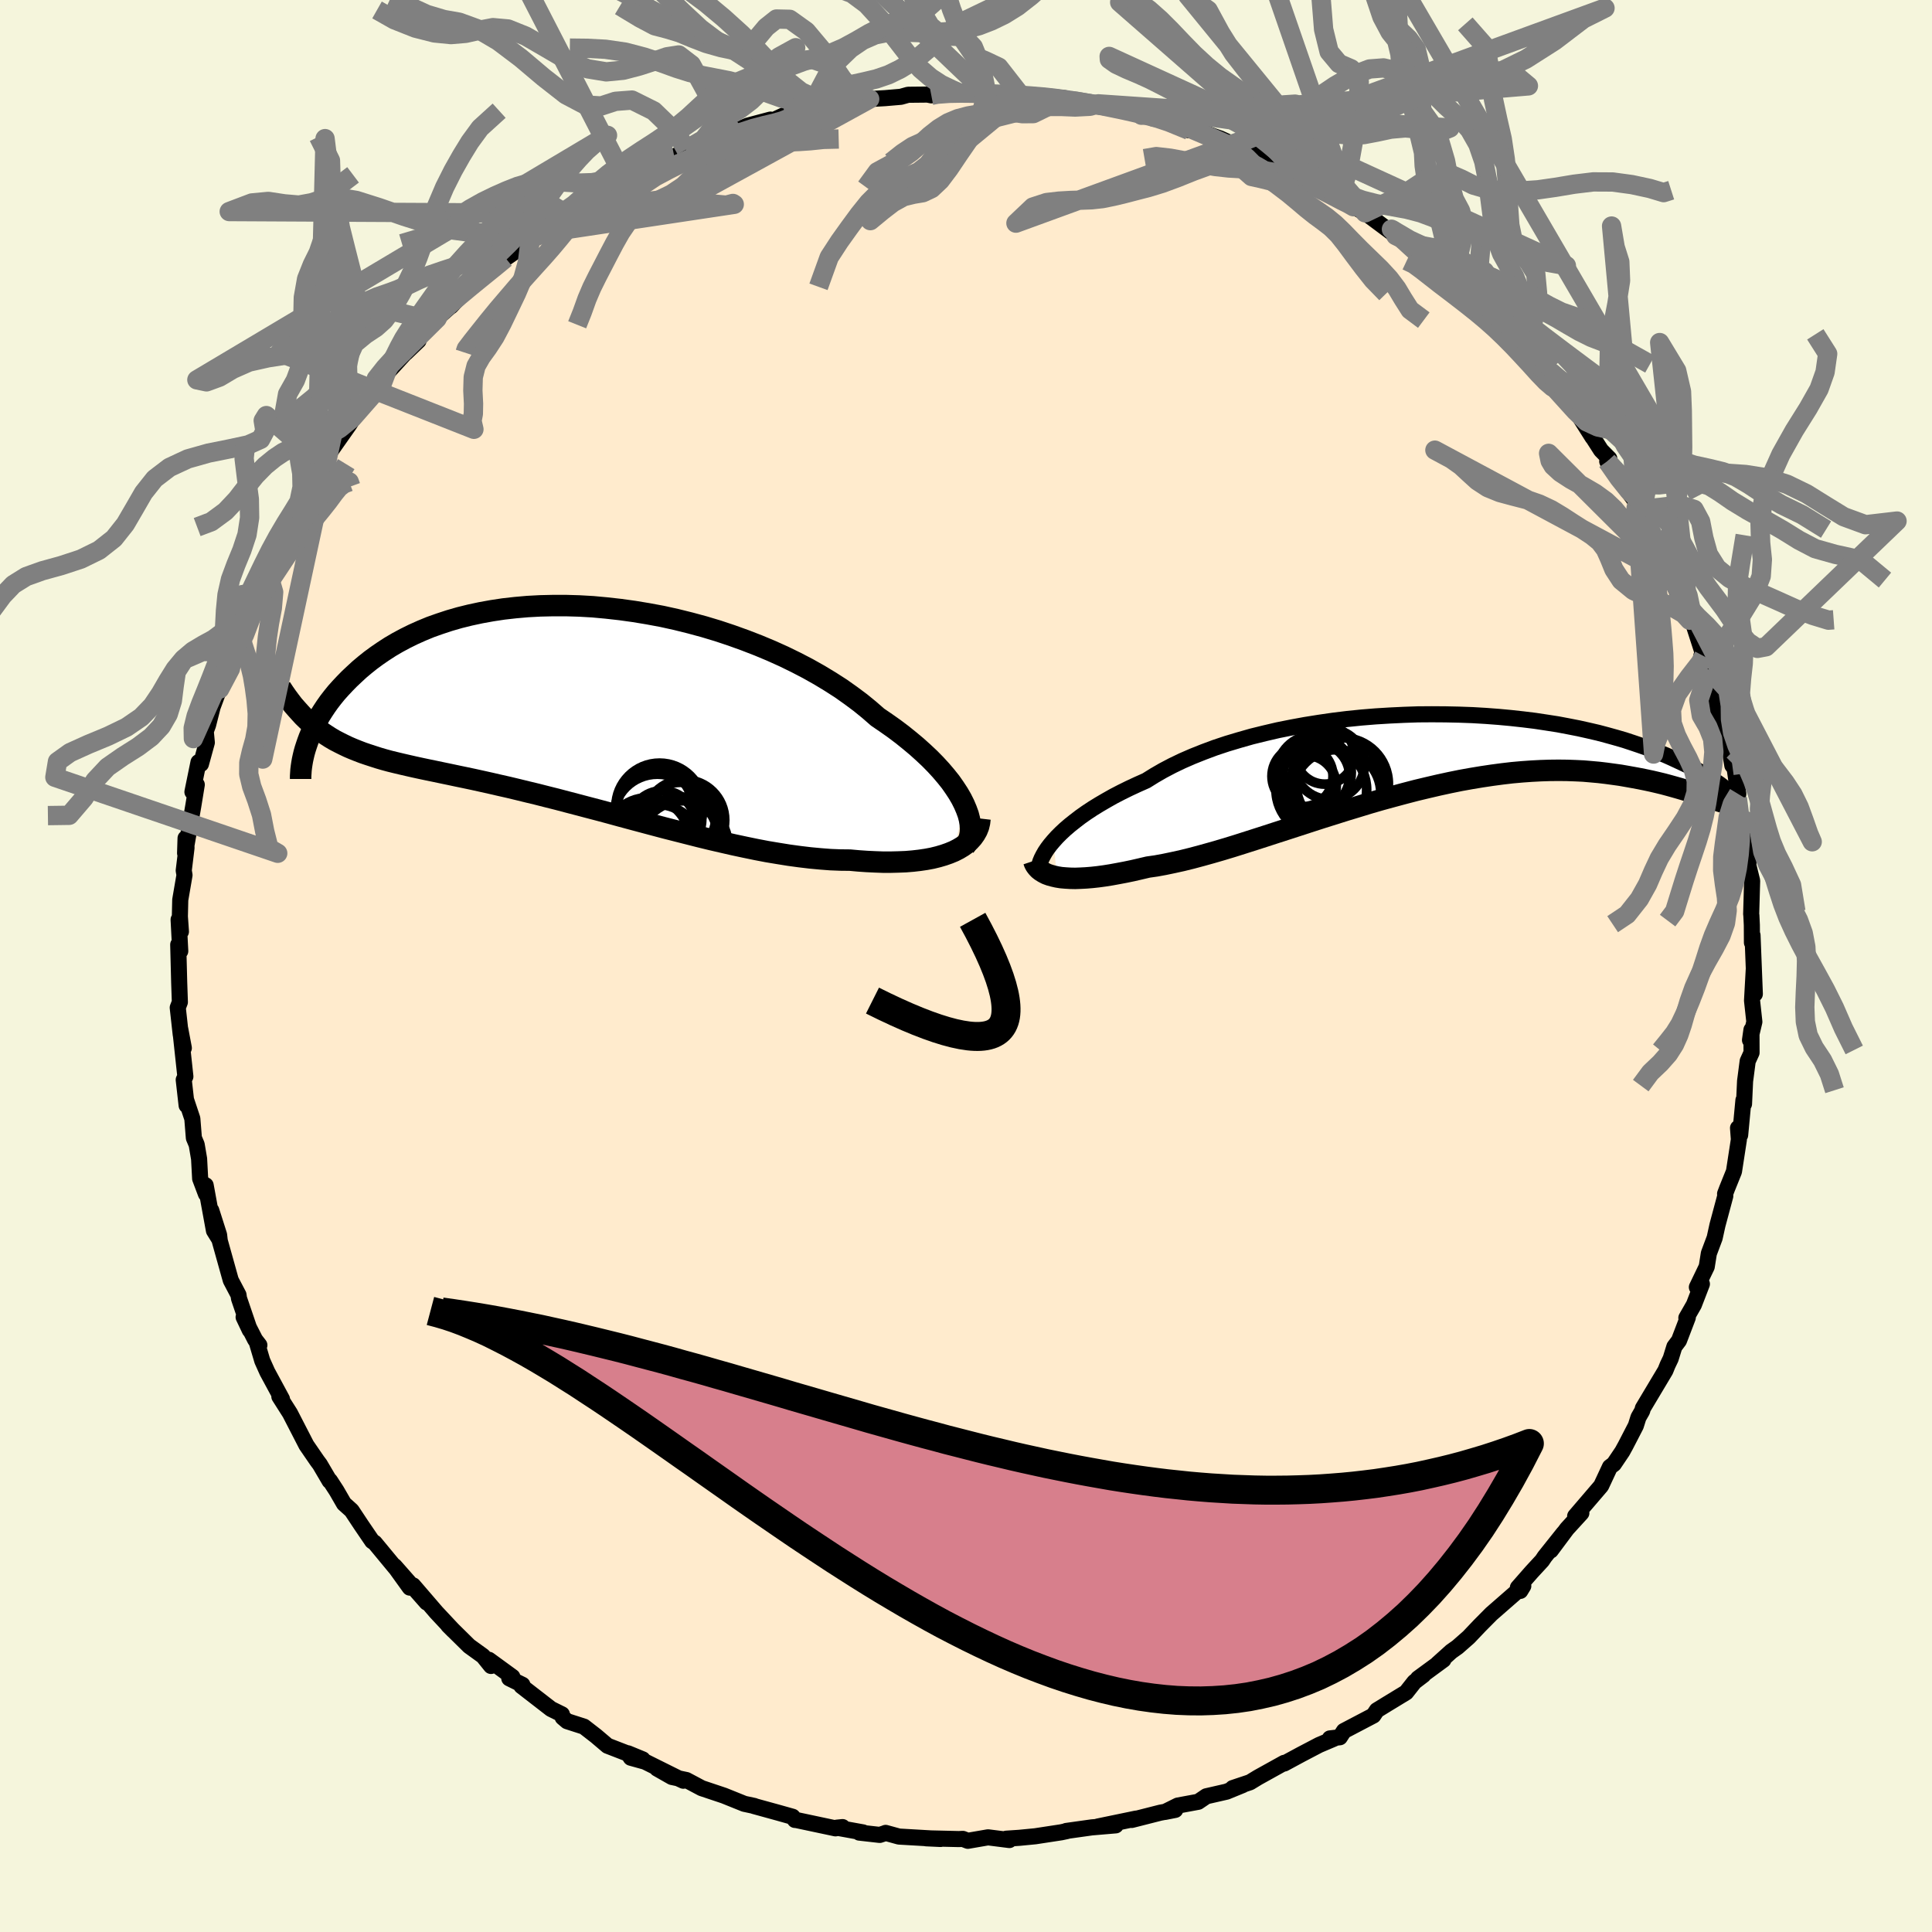 
  <svg viewBox="-100 -100 200 200" xmlns="http://www.w3.org/2000/svg" width="500" height="500" id="face-svg">
    <defs>
      <clipPath id="leftEyeClipPath">
        <polyline points="40.63,10.27 40.35,9.71 40.02,9.14 39.64,8.56 39.22,7.96 38.74,7.36 38.23,6.76 37.66,6.14 37.06,5.53 36.4,4.91 35.71,4.29 34.98,3.68 34.21,3.06 33.4,2.45 32.55,1.85 31.67,1.25 30.81,0.5 29.89,-0.25 28.91,-0.98 27.88,-1.71 26.79,-2.41 25.65,-3.1 24.46,-3.77 23.23,-4.41 21.96,-5.03 20.65,-5.62 19.31,-6.18 17.94,-6.71 16.55,-7.21 15.14,-7.68 13.71,-8.11 12.27,-8.5 10.82,-8.86 9.37,-9.18 7.92,-9.45 6.47,-9.69 5.03,-9.89 3.6,-10.05 2.19,-10.18 0.79,-10.26 -0.58,-10.3 -1.94,-10.3 -3.26,-10.27 -4.56,-10.2 -5.82,-10.09 -7.06,-9.95 -8.25,-9.77 -9.41,-9.56 -10.53,-9.32 -11.62,-9.05 -12.66,-8.75 -13.66,-8.42 -14.62,-8.08 -15.54,-7.7 -16.41,-7.31 -17.24,-6.9 -18.04,-6.47 -18.79,-6.03 -19.5,-5.57 -20.17,-5.11 -20.81,-4.64 -21.41,-4.16 -21.98,-3.68 -22.51,-3.19 -23.02,-2.71 -23.49,-2.23 -23.94,-1.75 -24.36,-1.28 -24.75,-0.8 -25.12,-0.32 -25.46,0.16 -25.77,0.63 -26.06,1.09 -26.32,1.56 -26.56,2.01 -26.78,2.46 -26.98,2.9 -27.16,3.33 -27.32,3.76 -27.46,4.17 -26.64,2.21 -26.24,2.52 -25.83,2.82 -25.41,3.1 -24.99,3.37 -24.55,3.63 -24.09,3.87 -23.63,4.1 -23.15,4.33 -22.66,4.54 -22.16,4.74 -21.64,4.94 -21.11,5.12 -20.56,5.3 -20,5.48 -19.42,5.65 -18.83,5.81 -18.22,5.96 -17.59,6.11 -16.94,6.26 -16.28,6.41 -15.59,6.56 -14.88,6.71 -14.15,6.86 -13.39,7.02 -12.62,7.18 -11.82,7.35 -11,7.52 -10.15,7.7 -9.29,7.89 -8.39,8.09 -7.48,8.3 -6.55,8.51 -5.59,8.74 -4.61,8.98 -3.61,9.22 -2.59,9.48 -1.55,9.74 -0.49,10.02 0.58,10.3 1.68,10.59 2.79,10.88 3.91,11.18 5.04,11.49 6.19,11.8 7.35,12.11 8.51,12.42 9.68,12.73 10.86,13.03 12.04,13.33 13.22,13.63 14.41,13.92 15.58,14.19 16.76,14.46 17.93,14.71 19.09,14.95 20.24,15.17 21.38,15.36 22.5,15.54 23.6,15.69 24.69,15.82 25.76,15.92 26.8,16 27.82,16.04 28.81,16.05 29.69,16.13 30.56,16.19 31.41,16.23 32.23,16.26 33.04,16.26 33.82,16.24 34.58,16.21 35.31,16.15 36.01,16.07 36.69,15.97 37.33,15.85 37.94,15.7 38.52,15.53 39.06,15.34 39.57,15.13" />
      </clipPath>
      <clipPath id="rightEyeClipPath">
        <polyline points="-39.76,9.15 -39.4,8.75 -38.99,8.34 -38.55,7.93 -38.06,7.51 -37.53,7.09 -36.97,6.66 -36.36,6.23 -35.71,5.8 -35.03,5.38 -34.31,4.96 -33.55,4.53 -32.76,4.12 -31.93,3.71 -31.07,3.31 -30.17,2.91 -29.32,2.38 -28.42,1.86 -27.45,1.35 -26.43,0.86 -25.35,0.39 -24.22,-0.06 -23.04,-0.5 -21.81,-0.91 -20.54,-1.29 -19.24,-1.66 -17.9,-1.99 -16.53,-2.31 -15.13,-2.59 -13.71,-2.85 -12.27,-3.08 -10.82,-3.29 -9.36,-3.47 -7.89,-3.62 -6.42,-3.74 -4.95,-3.83 -3.49,-3.9 -2.03,-3.95 -0.59,-3.96 0.83,-3.95 2.23,-3.92 3.61,-3.87 4.97,-3.79 6.3,-3.69 7.59,-3.57 8.86,-3.43 10.08,-3.28 11.27,-3.1 12.43,-2.92 13.54,-2.71 14.61,-2.5 15.64,-2.27 16.63,-2.04 17.57,-1.79 18.47,-1.54 19.33,-1.29 20.15,-1.02 20.92,-0.76 21.66,-0.5 22.35,-0.24 23,0.03 23.62,0.28 24.2,0.54 24.74,0.79 25.25,1.03 25.74,1.26 26.19,1.48 26.62,1.7 27.01,1.91 27.37,2.12 27.71,2.31 28.02,2.5 28.3,2.67 28.55,2.84 28.78,2.99 28.99,3.14 29.18,3.27 29.34,3.39 29.48,3.5 29.6,3.59 28.22,4.73 27.8,4.59 27.37,4.45 26.92,4.3 26.46,4.15 25.98,4 25.49,3.85 24.98,3.7 24.45,3.55 23.91,3.4 23.35,3.25 22.77,3.11 22.17,2.97 21.56,2.84 20.92,2.71 20.27,2.59 19.6,2.47 18.91,2.35 18.19,2.25 17.45,2.15 16.69,2.06 15.91,1.99 15.1,1.92 14.26,1.88 13.4,1.85 12.52,1.84 11.61,1.85 10.68,1.88 9.72,1.93 8.74,2 7.73,2.09 6.7,2.21 5.65,2.35 4.58,2.51 3.49,2.69 2.38,2.89 1.25,3.12 0.1,3.37 -1.06,3.64 -2.23,3.92 -3.42,4.23 -4.61,4.55 -5.82,4.88 -7.03,5.23 -8.24,5.6 -9.46,5.97 -10.67,6.35 -11.88,6.73 -13.09,7.12 -14.29,7.51 -15.49,7.9 -16.67,8.28 -17.84,8.66 -18.99,9.03 -20.12,9.39 -21.23,9.74 -22.32,10.07 -23.39,10.38 -24.43,10.67 -25.44,10.94 -26.41,11.18 -27.36,11.39 -28.27,11.58 -29.14,11.74 -29.98,11.86 -30.79,12.05 -31.57,12.23 -32.34,12.39 -33.08,12.53 -33.79,12.66 -34.48,12.77 -35.14,12.86 -35.78,12.93 -36.39,12.98 -36.96,13.01 -37.51,13.03 -38.03,13.02 -38.52,12.99 -38.98,12.95 -39.41,12.88" />
      </clipPath>
      <filter id="fuzzy">
        <feTurbulence id="turbulence" baseFrequency="0.05" numOctaves="3" type="noise" result="noise" />
        <feDisplacementMap in="SourceGraphic" in2="noise" scale="2" />
      </filter>
      <linearGradient id="rainbowGradient" x1="0%" y1="0%" x2="100%" y2="0%">
        <stop offset="0%" style="stop-color: rgb(80, 68, 68); stop-opacity: 1" />
        <stop offset="50%" style="stop-color: rgb(123, 104, 238); stop-opacity: 1" />
        <stop offset="100%" style="stop-color: rgb(255, 192, 203); stop-opacity: 1" />
      </linearGradient>
    </defs>
    <rect x="-100" y="-100" width="100%" height="100%" fill="rgb(245, 245, 220)" />
    <polyline id="faceContour" points="81.66,2.9 81.55,0.35 81.37,3.58 81.61,5.78 81.16,7.67 81.31,6.61 81.32,8.97 80.92,9.85 80.7,11.54 80.65,11.91 80.54,14.28 80.48,13.89 80.14,17.5 79.92,16.77 80.01,17.96 79.5,21.27 78.79,23.03 78.58,23.58 78.6,23.81 77.79,26.83 77.5,28.15 76.9,29.75 76.68,31.13 75.66,33.25 76.18,32.92 75.35,35.07 74.57,36.43 74.72,36.39 73.81,38.77 73.33,39.41 72.95,40.64 72.63,41.31 72.4,41.88 70.07,45.78 70,46.05 69.61,46.73 69.34,47.59 68.28,49.64 67.94,50.26 67.07,51.55 66.66,51.86 65.75,53.81 63.06,56.95 63.7,56.63 62.21,58.26 60.54,60.5 61.87,58.69 59.9,61.16 59.64,61.55 58.56,62.72 57.13,64.35 57.38,64.69 57.69,64.18 54.39,67.06 53.18,68.28 52.04,69.48 50.88,70.5 50.23,70.96 48.81,72.24 49.42,71.82 46.79,73.75 47.35,73.4 46.42,74.11 45.56,75.2 43.67,76.35 42.53,77.05 42.17,77.59 39.12,79.19 38.7,79.84 37.67,79.96 38.08,79.99 36.55,80.64 34.68,81.62 32.94,82.56 32.94,82.49 30.22,84 29.4,84.5 27.61,85.1 28.64,84.79 26.98,85.47 24.88,85.95 24.04,86.52 21.93,86.91 20.6,87.57 21.66,87.36 20.11,87.65 17.16,88.4 17.61,88.26 13.65,89.08 15.5,88.96 13.02,89.17 10.38,89.54 10.46,89.55 9.85,89.68 7.17,90.09 5.52,90.25 4.17,90.34 4.49,90.48 2.28,90.2 0.19,90.56 -0.33,90.36 -0.74,90.38 -4.12,90.3 -2.63,90.37 -6.94,90.12 -8.32,89.74 -8.44,89.79 -8.93,89.95 -11.05,89.71 -10.66,89.69 -13.37,89.2 -12.78,89.14 -13.51,89.27 -17.56,88.41 -17.71,88.4 -17.95,88.07 -19.48,87.64 -21.95,86.96 -21.92,86.95 -22.95,86.73 -25.06,85.88 -27.36,85.11 -28.94,84.27 -30.45,83.95 -31.98,83.08 -29.26,84.34 -33.22,82.37 -34.7,81.96 -35,81.5 -33.47,82.13 -37.11,80.72 -38.3,79.71 -39.55,78.74 -41.29,78.18 -41.75,77.79 -41.83,77.47 -42.96,76.91 -46.02,74.54 -45.92,74.41 -47.28,73.74 -46.96,73.59 -49.39,71.82 -49.17,72.46 -49.99,71.44 -51.43,70.4 -53.6,68.26 -53.06,68.8 -54.83,66.91 -57.23,64.12 -55.83,65.89 -59.15,62.12 -57.58,64.35 -59.22,62.07 -59.06,62.31 -61.21,59.71 -61.47,59.54 -62.62,57.85 -63.6,56.37 -64.39,55.66 -65.17,54.31 -65.84,53.28 -65.88,53.31 -66.89,51.59 -67.16,51.23 -68.28,49.6 -69.98,46.3 -71.08,44.57 -70.81,44.83 -72.33,42.02 -72.85,40.86 -73.42,38.94 -73.15,39.25 -73.59,38.68 -74.78,36.35 -74.14,37.7 -75.26,34.41 -75.31,34.05 -76.11,32.53 -77.25,28.45 -77.32,27.84 -78.13,25.3 -77.26,28.35 -77.85,27.4 -78.71,22.7 -78.68,23.6 -79.28,22.01 -79.39,19.96 -79.64,18.49 -79.93,17.8 -80.09,15.8 -80.73,13.88 -80.68,14.43 -80.98,11.78 -80.81,11.44 -81.34,6.53 -80.97,8.49 -81.29,7.1 -81.6,4.31 -81.38,3.74 -81.45,1.71 -81.55,-2.21 -81.34,-1.54 -81.51,-4.8 -81.27,-3.56 -81.38,-5.12 -81.34,-6.85 -80.9,-9.41 -80.98,-9.88 -80.69,-12.26 -80.79,-13.23 -80.84,-11.68 -79.99,-16.57 -79.63,-18.77 -80.08,-18.02 -79.45,-21.1 -79.2,-20.91 -78.59,-23.13 -78.7,-24.3 -78.46,-24.95 -77.99,-26.81 -76.95,-29.62 -77.26,-28.67 -76.02,-32.24 -76.22,-32.49 -76.44,-32.1 -75.91,-32.63 -74.99,-35.49 -75.25,-35.07 -73.48,-39.19 -73.78,-38.63 -72.44,-41.36 -72.22,-41.93 -71.06,-44.33 -70.02,-45.79 -69.9,-46.14 -68.55,-48.58 -68.18,-49.56 -66.84,-51.62 -67.21,-51.22 -67.49,-50.87 -65.88,-53.34 -66.69,-52 -63.83,-56.06 -63.33,-56.85 -63.51,-56.74 -62.16,-58.31 -60.47,-60.21 -59.94,-61.38 -58.11,-63.38 -57.96,-63.5 -56.67,-64.74 -57.69,-63.87 -55.96,-65.98 -54.75,-67.03 -55.15,-66.71 -53.09,-68.53 -53.32,-68.29 -52.06,-69.64 -49.95,-71.31 -48.53,-72.54 -47.66,-73.27 -45.89,-74.49 -45.55,-75.13 -44.98,-75.69 -42.11,-77.14 -43.26,-76.72 -41.5,-77.92 -40.88,-78.33 -38.11,-79.93 -39.31,-79.38 -37.38,-80.49 -36.59,-80.82 -35.11,-81.35 -33.69,-82.47 -33.41,-82.56 -30.2,-83.81 -28.29,-84.65 -28.98,-84.51 -25.99,-85.47 -25.86,-85.76 -26.06,-85.66 -24.16,-86.33 -22.61,-86.99 -20.24,-87.62 -20.15,-87.46 -18.83,-88.08 -19.06,-87.74 -16.4,-88.43 -15.68,-88.66 -13.71,-89.05 -11.79,-89.52 -11.47,-89.37 -9.97,-89.75 -8.37,-89.84 -6.74,-89.98 -5.99,-90.19 -3.99,-90.21 -3.59,-90.13 -3.97,-90.22 -0.48,-90.52 -0.71,-90.39 0.98,-90.3 1.72,-90.44 2.14,-90.33 5.73,-90.05 6.26,-90.12 6.07,-90.23 8.13,-90.06 10.27,-89.83 9.83,-89.87 14.02,-89.07 13.7,-89.25 14.18,-88.9 15.81,-88.91 18.17,-88.07 18.74,-88.12 19.43,-87.87 20.09,-87.86 23.09,-86.51 22.41,-87.03 26.33,-85.66 27.58,-85.09 29.26,-84.6 29.76,-84.13 30.08,-84.11 30.88,-83.92 32.67,-82.92 33.78,-82.59 35.12,-81.89 35.94,-81.29 36.04,-81.01 39.7,-78.98 38.62,-79.48 39.52,-79.05 40.11,-78.6 41.32,-77.97 44.49,-75.61 44.04,-76.27 46.49,-74.39 47.15,-73.79 47.69,-73.56 48.47,-72.65 50.47,-71.21 51.43,-70.1 52.61,-69.26 52.6,-68.99 53.13,-68.39 54.36,-67.15 56.14,-65.49 56.62,-64.9 58.31,-63.45 57.98,-63.78 60.05,-61.27 60.19,-60.97 61.26,-59.51 60.87,-59.9 64.1,-56.4 64.86,-54.73 63.42,-57.01 65.74,-53.39 66.59,-52.53 66.38,-52.24 67.65,-50.31 69.25,-48.18 69.37,-47.43 69.51,-47.69 70.57,-45.31 70.19,-45.91 70.64,-45.46 71.81,-42.72 72.77,-40.66 72.94,-40.32 74.08,-37.6 74.48,-36.12 74.9,-35.8 75.25,-35.55 76.37,-32.08 76.13,-32.12 76.84,-29.89 76.91,-30.69 77.63,-26.96 78.13,-25.95 78.24,-25.72 78.74,-24.27 79.33,-20.76 79.45,-20.87 79.61,-20.18 79.95,-17.8 79.85,-17.37 80.25,-15.24 80.29,-14.42 80.6,-12.13 80.99,-11.89 81,-10.38 81.38,-8.83 81.28,-5.34 81.3,-5.26 81.35,-4.23 81.36,-2.42 81.42,-3.18 81.66,2.9 81.55,0.35" fill="rgb(255, 235, 205)" stroke="black" stroke-width="1.667" stroke-linejoin="round" filter="url(#fuzzy)" />
    <g transform="translate(48.82 -22.1)">
      <polyline id="rightCountour" points="-39.76,9.15 -39.4,8.75 -38.99,8.34 -38.55,7.93 -38.06,7.51 -37.53,7.09 -36.97,6.66 -36.36,6.23 -35.71,5.8 -35.03,5.38 -34.31,4.96 -33.55,4.53 -32.76,4.12 -31.93,3.71 -31.07,3.31 -30.17,2.91 -29.32,2.38 -28.42,1.86 -27.45,1.35 -26.43,0.86 -25.35,0.39 -24.22,-0.06 -23.04,-0.5 -21.81,-0.91 -20.54,-1.29 -19.24,-1.66 -17.9,-1.99 -16.53,-2.31 -15.13,-2.59 -13.71,-2.85 -12.27,-3.08 -10.82,-3.29 -9.36,-3.47 -7.89,-3.62 -6.42,-3.74 -4.95,-3.83 -3.49,-3.9 -2.03,-3.95 -0.59,-3.96 0.83,-3.95 2.23,-3.92 3.61,-3.87 4.97,-3.79 6.3,-3.69 7.59,-3.57 8.86,-3.43 10.08,-3.28 11.27,-3.1 12.43,-2.92 13.54,-2.71 14.61,-2.5 15.64,-2.27 16.63,-2.04 17.57,-1.79 18.47,-1.54 19.33,-1.29 20.15,-1.02 20.92,-0.76 21.66,-0.5 22.35,-0.24 23,0.03 23.62,0.28 24.2,0.54 24.74,0.79 25.25,1.03 25.74,1.26 26.19,1.48 26.62,1.7 27.01,1.91 27.37,2.12 27.71,2.31 28.02,2.5 28.3,2.67 28.55,2.84 28.78,2.99 28.99,3.14 29.18,3.27 29.34,3.39 29.48,3.5 29.6,3.59 28.22,4.73 27.8,4.59 27.37,4.45 26.92,4.3 26.46,4.15 25.98,4 25.49,3.85 24.98,3.7 24.45,3.55 23.91,3.4 23.35,3.25 22.77,3.11 22.17,2.97 21.56,2.84 20.92,2.71 20.27,2.59 19.6,2.47 18.91,2.35 18.19,2.25 17.45,2.15 16.69,2.06 15.91,1.99 15.1,1.92 14.26,1.88 13.4,1.85 12.52,1.84 11.61,1.85 10.68,1.88 9.72,1.93 8.74,2 7.73,2.09 6.7,2.21 5.65,2.35 4.58,2.51 3.49,2.69 2.38,2.89 1.25,3.12 0.1,3.37 -1.06,3.64 -2.23,3.92 -3.42,4.23 -4.61,4.55 -5.82,4.88 -7.03,5.23 -8.24,5.6 -9.46,5.97 -10.67,6.35 -11.88,6.73 -13.09,7.12 -14.29,7.51 -15.49,7.9 -16.67,8.28 -17.84,8.66 -18.99,9.03 -20.12,9.39 -21.23,9.74 -22.32,10.07 -23.39,10.38 -24.43,10.67 -25.44,10.94 -26.41,11.18 -27.36,11.39 -28.27,11.58 -29.14,11.74 -29.98,11.86 -30.79,12.05 -31.57,12.23 -32.34,12.39 -33.08,12.53 -33.79,12.66 -34.48,12.77 -35.14,12.86 -35.78,12.93 -36.39,12.98 -36.96,13.01 -37.51,13.03 -38.03,13.02 -38.52,12.99 -38.98,12.95 -39.41,12.88" fill="white" stroke="white" stroke-width="0" stroke-linejoin="round" filter="url(#fuzzy)" />
    </g>
    <g transform="translate(-40.82 -27.01)">
      <polyline id="leftCountour" points="40.63,10.27 40.35,9.71 40.02,9.14 39.64,8.56 39.22,7.96 38.74,7.36 38.23,6.76 37.66,6.14 37.06,5.53 36.4,4.91 35.71,4.29 34.98,3.68 34.21,3.06 33.4,2.45 32.55,1.85 31.67,1.25 30.81,0.5 29.89,-0.25 28.91,-0.98 27.88,-1.71 26.79,-2.41 25.65,-3.1 24.46,-3.77 23.23,-4.41 21.96,-5.03 20.65,-5.62 19.31,-6.18 17.94,-6.71 16.55,-7.21 15.14,-7.68 13.71,-8.11 12.27,-8.5 10.82,-8.86 9.37,-9.18 7.92,-9.45 6.47,-9.69 5.03,-9.89 3.6,-10.05 2.19,-10.18 0.79,-10.26 -0.58,-10.3 -1.94,-10.3 -3.26,-10.27 -4.56,-10.2 -5.82,-10.09 -7.06,-9.95 -8.25,-9.77 -9.41,-9.56 -10.53,-9.32 -11.62,-9.05 -12.66,-8.75 -13.66,-8.42 -14.62,-8.08 -15.54,-7.7 -16.41,-7.31 -17.24,-6.9 -18.04,-6.47 -18.79,-6.03 -19.5,-5.57 -20.17,-5.11 -20.81,-4.64 -21.41,-4.16 -21.98,-3.68 -22.51,-3.19 -23.02,-2.71 -23.49,-2.23 -23.94,-1.75 -24.36,-1.28 -24.75,-0.8 -25.12,-0.32 -25.46,0.16 -25.77,0.63 -26.06,1.09 -26.32,1.56 -26.56,2.01 -26.78,2.46 -26.98,2.9 -27.16,3.33 -27.32,3.76 -27.46,4.17 -26.64,2.21 -26.24,2.52 -25.83,2.82 -25.41,3.1 -24.99,3.37 -24.55,3.63 -24.09,3.87 -23.63,4.1 -23.15,4.33 -22.66,4.54 -22.16,4.74 -21.64,4.94 -21.11,5.12 -20.56,5.3 -20,5.48 -19.42,5.65 -18.83,5.81 -18.22,5.96 -17.59,6.11 -16.94,6.26 -16.28,6.41 -15.59,6.56 -14.88,6.71 -14.15,6.86 -13.39,7.02 -12.62,7.18 -11.82,7.35 -11,7.52 -10.15,7.7 -9.29,7.89 -8.39,8.09 -7.48,8.3 -6.55,8.51 -5.59,8.74 -4.61,8.98 -3.61,9.22 -2.59,9.48 -1.55,9.74 -0.49,10.02 0.58,10.3 1.68,10.59 2.79,10.88 3.91,11.18 5.04,11.49 6.19,11.8 7.35,12.11 8.51,12.42 9.68,12.73 10.86,13.03 12.04,13.33 13.22,13.63 14.41,13.92 15.58,14.19 16.76,14.46 17.93,14.71 19.09,14.95 20.24,15.17 21.38,15.36 22.5,15.54 23.6,15.69 24.69,15.82 25.76,15.92 26.8,16 27.82,16.04 28.81,16.05 29.69,16.13 30.56,16.19 31.41,16.23 32.23,16.26 33.04,16.26 33.82,16.24 34.58,16.21 35.31,16.15 36.01,16.07 36.69,15.97 37.33,15.85 37.94,15.7 38.52,15.53 39.06,15.34 39.57,15.13" fill="white" stroke="white" stroke-width="0" stroke-linejoin="round" filter="url(#fuzzy)" />
    </g>
    <g transform="translate(48.82 -22.1)">
      <polyline id="rightUpper" points="-41.27,12.29 -41.28,12.07 -41.26,11.83 -41.21,11.56 -41.12,11.27 -40.99,10.96 -40.82,10.63 -40.62,10.28 -40.37,9.91 -40.09,9.54 -39.76,9.15 -39.4,8.75 -38.99,8.34 -38.55,7.93 -38.06,7.51 -37.53,7.09 -36.97,6.66 -36.36,6.23 -35.71,5.8 -35.03,5.38 -34.31,4.96 -33.55,4.53 -32.76,4.12 -31.93,3.71 -31.07,3.31 -30.17,2.91 -29.32,2.38 -28.42,1.86 -27.45,1.35 -26.43,0.86 -25.35,0.39 -24.22,-0.06 -23.04,-0.5 -21.81,-0.91 -20.54,-1.29 -19.24,-1.66 -17.9,-1.99 -16.53,-2.31 -15.13,-2.59 -13.71,-2.85 -12.27,-3.08 -10.82,-3.29 -9.36,-3.47 -7.89,-3.62 -6.42,-3.74 -4.95,-3.83 -3.49,-3.9 -2.03,-3.95 -0.59,-3.96 0.83,-3.95 2.23,-3.92 3.61,-3.87 4.97,-3.79 6.3,-3.69 7.59,-3.57 8.86,-3.43 10.08,-3.28 11.27,-3.1 12.43,-2.92 13.54,-2.71 14.61,-2.5 15.64,-2.27 16.63,-2.04 17.57,-1.79 18.47,-1.54 19.33,-1.29 20.15,-1.02 20.92,-0.76 21.66,-0.5 22.35,-0.24 23,0.03 23.62,0.28 24.2,0.54 24.74,0.79 25.25,1.03 25.74,1.26 26.19,1.48 26.62,1.7 27.01,1.91 27.37,2.12 27.71,2.31 28.02,2.5 28.3,2.67 28.55,2.84 28.78,2.99 28.99,3.14 29.18,3.27 29.34,3.39 29.48,3.5 29.6,3.59 29.7,3.67 29.78,3.74 29.84,3.79 29.89,3.83 29.92,3.86 29.94,3.87 29.94,3.87 29.93,3.86 29.9,3.83 29.87,3.79" fill="none" stroke="black" stroke-width="1.667" stroke-linejoin="round" filter="url(#fuzzy)" />
      <polyline id="rightLower" points="-41.81,11.22 -41.73,11.46 -41.61,11.68 -41.45,11.89 -41.26,12.09 -41.04,12.26 -40.78,12.42 -40.49,12.57 -40.16,12.69 -39.8,12.79 -39.41,12.88 -38.98,12.95 -38.52,12.99 -38.03,13.02 -37.51,13.03 -36.96,13.01 -36.39,12.98 -35.78,12.93 -35.14,12.86 -34.48,12.77 -33.79,12.66 -33.08,12.53 -32.34,12.39 -31.57,12.23 -30.79,12.05 -29.98,11.86 -29.14,11.74 -28.27,11.58 -27.36,11.39 -26.41,11.18 -25.44,10.94 -24.43,10.67 -23.39,10.38 -22.32,10.07 -21.23,9.74 -20.12,9.39 -18.99,9.03 -17.84,8.66 -16.67,8.28 -15.49,7.9 -14.29,7.51 -13.09,7.12 -11.88,6.73 -10.67,6.35 -9.46,5.97 -8.24,5.6 -7.03,5.23 -5.82,4.88 -4.61,4.55 -3.42,4.23 -2.23,3.92 -1.06,3.64 0.1,3.37 1.25,3.12 2.38,2.89 3.49,2.69 4.58,2.51 5.65,2.35 6.7,2.21 7.73,2.09 8.74,2 9.72,1.93 10.68,1.88 11.61,1.85 12.52,1.84 13.4,1.85 14.26,1.88 15.1,1.92 15.91,1.99 16.69,2.06 17.45,2.15 18.19,2.25 18.91,2.35 19.6,2.47 20.27,2.59 20.92,2.71 21.56,2.84 22.17,2.97 22.77,3.11 23.35,3.25 23.91,3.4 24.45,3.55 24.98,3.7 25.49,3.85 25.98,4 26.46,4.15 26.92,4.3 27.37,4.45 27.8,4.59 28.22,4.73 28.63,4.86 29.02,4.99 29.41,5.11 29.77,5.23 30.13,5.34 30.47,5.44 30.81,5.53 31.13,5.62 31.44,5.7 31.75,5.77" fill="none" stroke="black" stroke-width="2.222" stroke-linejoin="round" filter="url(#fuzzy)" />
      <circle r="4.694" cx="-12.038" cy="3.857" stroke="black" fill="none" stroke-width="1.0" filter="url(#fuzzy)" clip-path="url(#rightEyeClipPath)" /><circle r="4.696" cx="-10.443" cy="3.062" stroke="black" fill="none" stroke-width="1.0" filter="url(#fuzzy)" clip-path="url(#rightEyeClipPath)" /><circle r="4.77" cx="-9.863" cy="3.247" stroke="black" fill="none" stroke-width="1.0" filter="url(#fuzzy)" clip-path="url(#rightEyeClipPath)" /><circle r="4.558" cx="-10.433" cy="4.262" stroke="black" fill="none" stroke-width="1.0" filter="url(#fuzzy)" clip-path="url(#rightEyeClipPath)" /><circle r="3.16" cx="-13.988" cy="2.452" stroke="black" fill="none" stroke-width="1.0" filter="url(#fuzzy)" clip-path="url(#rightEyeClipPath)" /><circle r="3.048" cx="-11.678" cy="0.227" stroke="black" fill="none" stroke-width="1.0" filter="url(#fuzzy)" clip-path="url(#rightEyeClipPath)" /><circle r="3.854" cx="-12.788" cy="2.062" stroke="black" fill="none" stroke-width="1.0" filter="url(#fuzzy)" clip-path="url(#rightEyeClipPath)" /><circle r="3.638" cx="-11.203" cy="1.217" stroke="black" fill="none" stroke-width="1.0" filter="url(#fuzzy)" clip-path="url(#rightEyeClipPath)" /><circle r="3.452" cx="-12.563" cy="2.442" stroke="black" fill="none" stroke-width="1.0" filter="url(#fuzzy)" clip-path="url(#rightEyeClipPath)" /><circle r="3.126" cx="-13.618" cy="3.427" stroke="black" fill="none" stroke-width="1.0" filter="url(#fuzzy)" clip-path="url(#rightEyeClipPath)" />
      </g>
    <g transform="translate(-40.82 -27.01)">
      <polyline id="leftUpper" points="40.68,14.65 40.9,14.34 41.07,14 41.2,13.62 41.27,13.21 41.29,12.78 41.26,12.32 41.18,11.83 41.05,11.33 40.86,10.81 40.63,10.27 40.35,9.71 40.02,9.14 39.64,8.56 39.22,7.96 38.74,7.36 38.23,6.76 37.66,6.14 37.06,5.53 36.4,4.91 35.71,4.29 34.98,3.68 34.21,3.06 33.4,2.45 32.55,1.85 31.67,1.25 30.81,0.5 29.89,-0.25 28.91,-0.98 27.88,-1.71 26.79,-2.41 25.65,-3.1 24.46,-3.77 23.23,-4.41 21.96,-5.03 20.65,-5.62 19.31,-6.18 17.94,-6.71 16.55,-7.21 15.14,-7.68 13.71,-8.11 12.27,-8.5 10.82,-8.86 9.37,-9.18 7.92,-9.45 6.47,-9.69 5.03,-9.89 3.6,-10.05 2.19,-10.18 0.79,-10.26 -0.58,-10.3 -1.94,-10.3 -3.26,-10.27 -4.56,-10.2 -5.82,-10.09 -7.06,-9.95 -8.25,-9.77 -9.41,-9.56 -10.53,-9.32 -11.62,-9.05 -12.66,-8.75 -13.66,-8.42 -14.62,-8.08 -15.54,-7.7 -16.41,-7.31 -17.24,-6.9 -18.04,-6.47 -18.79,-6.03 -19.5,-5.57 -20.17,-5.11 -20.81,-4.64 -21.41,-4.16 -21.98,-3.68 -22.51,-3.19 -23.02,-2.71 -23.49,-2.23 -23.94,-1.75 -24.36,-1.28 -24.75,-0.8 -25.12,-0.32 -25.46,0.16 -25.77,0.63 -26.06,1.09 -26.32,1.56 -26.56,2.01 -26.78,2.46 -26.98,2.9 -27.16,3.33 -27.32,3.76 -27.46,4.17 -27.59,4.57 -27.7,4.96 -27.79,5.34 -27.87,5.71 -27.93,6.06 -27.98,6.4 -28.02,6.73 -28.04,7.05 -28.06,7.36 -28.06,7.65" fill="none" stroke="black" stroke-width="2.222" stroke-linejoin="round" filter="url(#fuzzy)" />
      <polyline id="leftLower" points="42.27,11.74 42.22,12.17 42.12,12.59 41.96,12.99 41.75,13.36 41.5,13.71 41.2,14.04 40.86,14.35 40.47,14.63 40.04,14.89 39.57,15.13 39.06,15.34 38.52,15.53 37.94,15.7 37.33,15.85 36.69,15.97 36.01,16.07 35.31,16.15 34.58,16.21 33.82,16.24 33.04,16.26 32.23,16.26 31.41,16.23 30.56,16.19 29.69,16.13 28.81,16.05 27.82,16.04 26.8,16 25.76,15.92 24.69,15.82 23.6,15.69 22.5,15.54 21.38,15.36 20.24,15.17 19.09,14.95 17.93,14.71 16.76,14.46 15.58,14.19 14.41,13.92 13.22,13.63 12.04,13.33 10.86,13.03 9.68,12.73 8.51,12.42 7.35,12.11 6.19,11.8 5.04,11.49 3.91,11.18 2.79,10.88 1.68,10.59 0.58,10.3 -0.49,10.02 -1.55,9.74 -2.59,9.48 -3.61,9.22 -4.61,8.98 -5.59,8.74 -6.55,8.51 -7.48,8.3 -8.39,8.09 -9.29,7.89 -10.15,7.7 -11,7.52 -11.82,7.35 -12.62,7.18 -13.39,7.02 -14.15,6.86 -14.88,6.71 -15.59,6.56 -16.28,6.41 -16.94,6.26 -17.59,6.11 -18.22,5.96 -18.83,5.81 -19.42,5.65 -20,5.48 -20.56,5.3 -21.11,5.12 -21.64,4.94 -22.16,4.74 -22.66,4.54 -23.15,4.33 -23.63,4.1 -24.09,3.87 -24.55,3.63 -24.99,3.37 -25.41,3.1 -25.83,2.82 -26.24,2.52 -26.64,2.21 -27.02,1.88 -27.4,1.54 -27.77,1.18 -28.12,0.8 -28.47,0.41 -28.82,0.01 -29.15,-0.42 -29.47,-0.85 -29.79,-1.31 -30.1,-1.78" fill="none" stroke="black" stroke-width="2.222" stroke-linejoin="round" filter="url(#fuzzy)" />
      <circle r="4.65" cx="11.543" cy="14.558" stroke="black" fill="none" stroke-width="1.0" filter="url(#fuzzy)" clip-path="url(#leftEyeClipPath)" /><circle r="4.176" cx="11.668" cy="11.908" stroke="black" fill="none" stroke-width="1.0" filter="url(#fuzzy)" clip-path="url(#leftEyeClipPath)" /><circle r="4.592" cx="8.878" cy="11.743" stroke="black" fill="none" stroke-width="1.0" filter="url(#fuzzy)" clip-path="url(#leftEyeClipPath)" /><circle r="4.76" cx="8.758" cy="15.028" stroke="black" fill="none" stroke-width="1.0" filter="url(#fuzzy)" clip-path="url(#leftEyeClipPath)" /><circle r="4.52" cx="9.098" cy="10.528" stroke="black" fill="none" stroke-width="1.0" filter="url(#fuzzy)" clip-path="url(#leftEyeClipPath)" /><circle r="3.858" cx="8.633" cy="10.453" stroke="black" fill="none" stroke-width="1.0" filter="url(#fuzzy)" clip-path="url(#leftEyeClipPath)" /><circle r="3.95" cx="11.128" cy="13.448" stroke="black" fill="none" stroke-width="1.0" filter="url(#fuzzy)" clip-path="url(#leftEyeClipPath)" /><circle r="3.404" cx="9.393" cy="12.268" stroke="black" fill="none" stroke-width="1.0" filter="url(#fuzzy)" clip-path="url(#leftEyeClipPath)" /><circle r="3.664" cx="11.248" cy="11.658" stroke="black" fill="none" stroke-width="1.0" filter="url(#fuzzy)" clip-path="url(#leftEyeClipPath)" /><circle r="4.352" cx="7.853" cy="13.948" stroke="black" fill="none" stroke-width="1.0" filter="url(#fuzzy)" clip-path="url(#leftEyeClipPath)" />
    </g>
    <g id="hairs">
      <polyline points="-0.71,-90.39 -1.41,-90.7 -2.58,-91.26 -3.64,-91.95 -4.7,-92.86 -5.89,-94.2 -7.26,-95.97 -8.75,-97.88 -10.28,-99.55 -11.8,-100.68 -13.3,-101.23 -14.81,-101.33 -16.36,-101.24 -17.97,-101.29 -19.65,-101.84 -21.35,-103.2 -23.01,-105.45 -24.59,-108.53 -26.18,-113.31" fill="none" stroke="rgb(128, 128, 128)" stroke-width="2" stroke-linejoin="round" filter="url(#fuzzy)" /><polyline points="-9.97,-89.75 -11.08,-89.17 -12.23,-88.99 -13.51,-88.69 -14.81,-88.14 -16.04,-87.42 -17.15,-86.66 -18.16,-86 -19.15,-85.47 -20.18,-85.04 -21.27,-84.67 -22.41,-84.27 -23.51,-83.83 -24.49,-83.32 -25.34,-82.71 -26.1,-81.98 -26.84,-81.15 -27.59,-80.31 -28.65,-79.51 -9.97,-89.75 -11.17,-89.77 -12.36,-89.78 -13.7,-89.63 -15.11,-89.46 -16.49,-89.41 -17.82,-89.53 -19.1,-89.85 -20.39,-90.31 -21.72,-90.81 -23.11,-91.27 -24.52,-91.64 -25.9,-91.91 -27.24,-92.17 -28.57,-92.49 -29.97,-92.93 -31.52,-93.49 -33.28,-94.08 -35.26,-94.6 -37.32,-94.9 -39.23,-95 -41.01,-95.02" fill="none" stroke="rgb(128, 128, 128)" stroke-width="2" stroke-linejoin="round" filter="url(#fuzzy)" /><polyline points="-11.47,-89.37 -12.3,-89.48 -13.66,-89.49 -15.16,-89.59 -16.65,-89.91 -18.07,-90.53 -19.46,-91.45 -20.86,-92.56 -22.33,-93.69 -23.9,-94.71 -25.54,-95.63 -27.16,-96.46 -28.67,-97.17 -30.04,-97.76 -31.39,-98.33 -32.86,-99.14 -34.47,-100.25 -36.5,-101.29" fill="none" stroke="rgb(128, 128, 128)" stroke-width="2" stroke-linejoin="round" filter="url(#fuzzy)" /><polyline points="-11.47,-89.37 -12.62,-91.61 -14.28,-93.31 -15.88,-93.85 -17.31,-93.7 -18.62,-93.51 -19.88,-93.62 -21.15,-94.01 -22.48,-94.43 -23.88,-94.76 -25.36,-95.07 -26.88,-95.5 -28.33,-96.06 -29.66,-96.61 -30.92,-96.99 -32.22,-97.33 -33.73,-98.13 -35.82,-99.39" fill="none" stroke="rgb(128, 128, 128)" stroke-width="2" stroke-linejoin="round" filter="url(#fuzzy)" /><polyline points="-47.46,-109.97 -45.02,-108.94 -42.54,-107.97 -39.85,-106.65 -37.33,-105.28 -35.1,-103.84 -33.09,-102.27 -31.19,-100.55 -29.33,-98.75 -27.49,-97.04 -25.71,-95.7 -24.1,-95.02 -22.76,-95.16 -21.66,-96.02 -20.69,-97.18 -19.62,-98.03 -18.25,-98 -16.53,-96.77 -14.55,-94.41 -12.64,-91.61 -11.47,-89.37" fill="none" stroke="rgb(128, 128, 128)" stroke-width="2" stroke-linejoin="round" filter="url(#fuzzy)" /><polyline points="80.25,-15.24 82.06,-14.43 82.26,-13.15 82.48,-11.83 83.02,-10.43 83.79,-8.98 84.66,-7.52 85.49,-6.11 86.18,-4.75 86.67,-3.4 86.94,-1.98 87.01,-0.49 86.97,1.08 86.89,2.68 86.83,4.26 86.89,5.77 87.18,7.17 87.81,8.46 88.67,9.76 89.38,11.2 89.91,12.86" fill="none" stroke="rgb(128, 128, 128)" stroke-width="2" stroke-linejoin="round" filter="url(#fuzzy)" /><polyline points="-13.71,-89.05 -15.48,-89.76 -17.07,-90.5 -18.62,-91.73 -20.11,-93.28 -21.64,-94.9 -23.29,-96.52 -25.08,-98.14 -26.93,-99.68 -28.72,-101.01 -30.39,-102.06 -31.98,-102.88 -33.58,-103.56 -35.28,-104.12 -37.15,-104.51 -39.23,-104.81 -41.54,-105.31 -43.97,-106.13 -46.25,-106.79 -48.46,-107.03 -34.45,-79.81 -33.41,-80.87 -32.15,-81.71 -30.74,-82.46 -29.4,-83.13 -28.22,-83.74 -27.21,-84.31 -26.28,-84.84 -25.36,-85.36 -24.36,-85.85 -23.24,-86.31 -22.04,-86.7 -20.87,-87.01 -19.84,-87.25 -18.97,-87.5 -18.04,-87.87 -16.4,-88.43 -16.4,-88.43 -15.52,-90.03 -14.39,-92.16 -13.19,-93.78 -11.97,-94.96 -10.71,-95.82 -9.41,-96.39 -8.11,-96.65 -6.84,-96.7 -5.62,-96.65 -4.46,-96.61 -3.33,-96.64 -2.2,-96.7 -1.06,-96.82 0.12,-97.02 1.35,-97.34 2.62,-97.83 3.96,-98.48 5.33,-99.33 6.71,-100.41 8.09,-101.63 9.52,-102.71 10.85,-103.31 11.31,-103.34 -0.76,-97.55 -1.48,-96.92 -2.67,-96.02 -3.7,-95.1 -4.67,-94.28 -5.69,-93.54 -6.82,-92.85 -8.03,-92.26 -9.29,-91.83 -10.56,-91.53 -11.84,-91.25 -13.11,-90.83 -14.4,-90.19 -15.73,-89.37 -17.06,-88.6 -18.27,-88.11 -18.83,-88.08" fill="none" stroke="rgb(128, 128, 128)" stroke-width="2" stroke-linejoin="round" filter="url(#fuzzy)" /><polyline points="-24.16,-86.33 -26.53,-89.84 -28.43,-93.31 -29.74,-94.31 -30.96,-94.12 -32.32,-93.65 -33.84,-93.16 -35.48,-92.73 -37.24,-92.56 -39.18,-92.88 -41.29,-93.77 -43.48,-95.05 -45.57,-96.26 -47.41,-97 -48.97,-97.14 -50.38,-96.87 -51.79,-96.55 -53.32,-96.42 -55.03,-96.59 -57,-97.09 -59.17,-97.95 -60.97,-98.97" fill="none" stroke="rgb(128, 128, 128)" stroke-width="2" stroke-linejoin="round" filter="url(#fuzzy)" /><polyline points="-24.16,-86.33 -25.13,-85.19 -25.68,-84.35 -26.4,-83.73 -27.23,-82.88 -28.17,-81.79 -29.27,-80.73 -30.51,-79.9 -31.82,-79.27 -33.05,-78.66 -34.12,-77.93 -35.01,-77.01 -35.74,-75.94 -36.38,-74.81 -36.99,-73.65 -37.59,-72.49 -38.18,-71.35 -38.73,-70.24 -39.23,-69.07 -39.73,-67.68 -40.25,-66.38" fill="none" stroke="rgb(128, 128, 128)" stroke-width="2" stroke-linejoin="round" filter="url(#fuzzy)" /><polyline points="79.85,-17.37 80.07,-15.67 80.17,-14.25 80.15,-12.91 80.04,-11.56 79.85,-10.14 79.55,-8.67 79.11,-7.2 78.54,-5.8 77.93,-4.46 77.37,-3.16 76.9,-1.86 76.48,-0.53 76.03,0.84 75.53,2.23 74.99,3.61 74.45,4.9 73.92,6.02 73.34,6.95 72.64,7.84 71.9,8.75" fill="none" stroke="rgb(128, 128, 128)" stroke-width="2" stroke-linejoin="round" filter="url(#fuzzy)" /><polyline points="-28.98,-84.51 -29.93,-86.2 -32.33,-88.52 -34.58,-89.64 -36.29,-89.51 -37.76,-89.03 -39.41,-89.13 -41.42,-90.19 -43.72,-91.99 -46.09,-93.99 -48.41,-95.74 -50.57,-97.01 -52.46,-97.7 -54.05,-97.98 -55.83,-98.51 -59.56,-100.22" fill="none" stroke="rgb(128, 128, 128)" stroke-width="2" stroke-linejoin="round" filter="url(#fuzzy)" /><polyline points="-28.98,-84.51 -27.18,-85.56 -26.37,-86.59 -25.57,-87.39 -24.53,-88.03 -23.37,-88.73 -22.25,-89.59 -21.21,-90.6 -20.22,-91.62 -19.19,-92.51 -18.05,-93.19 -16.78,-93.66 -15.43,-94.03 -14.05,-94.46 -12.68,-95.05 -11.35,-95.77 -10.03,-96.54 -8.71,-97.2 -7.4,-97.7 -6.15,-98.08 -5.03,-98.49 -4.03,-99.12 -2.89,-100.13 -0.54,-101.56" fill="none" stroke="rgb(128, 128, 128)" stroke-width="2" stroke-linejoin="round" filter="url(#fuzzy)" /><polyline points="-30.2,-83.81 -32.55,-83.33 -33.95,-82.7 -35.17,-82.14 -36.35,-81.66 -37.51,-81.3 -38.69,-81.09 -39.95,-81.05 -41.28,-81.13 -42.65,-81.22 -43.97,-81.21 -45.22,-81.05 -46.41,-80.71 -47.57,-80.25 -48.77,-79.72 -50.02,-79.11 -51.34,-78.37 -52.74,-77.45 -54.32,-76.39 -56.24,-75.42 -58.39,-74.78" fill="none" stroke="rgb(128, 128, 128)" stroke-width="2" stroke-linejoin="round" filter="url(#fuzzy)" /><polyline points="-51.86,-63.49 -51.73,-63.89 -51.13,-64.68 -50.37,-65.64 -49.47,-66.77 -48.48,-67.98 -47.44,-69.2 -46.44,-70.37 -45.48,-71.45 -44.58,-72.45 -43.72,-73.4 -42.92,-74.31 -42.14,-75.24 -41.38,-76.17 -40.6,-77.08 -39.75,-77.88 -38.85,-78.54 -37.93,-79.06 -37.02,-79.6 -36.14,-80.42 -35.11,-81.35" fill="none" stroke="rgb(128, 128, 128)" stroke-width="2" stroke-linejoin="round" filter="url(#fuzzy)" /><polyline points="79.95,-17.8 79.33,-16.78 78.9,-15.41 78.71,-14.03 78.51,-12.67 78.34,-11.3 78.33,-9.9 78.51,-8.48 78.72,-7.1 78.8,-5.75 78.62,-4.44 78.16,-3.14 77.47,-1.82 76.7,-0.47 75.96,0.91 75.34,2.29 74.86,3.64 74.48,4.91 74.15,6.07 73.79,7.13 73.34,8.13 72.72,9.1 71.88,10.05 70.85,11.03 69.85,12.38" fill="none" stroke="rgb(128, 128, 128)" stroke-width="2" stroke-linejoin="round" filter="url(#fuzzy)" /><polyline points="-41.5,-77.92 -43.65,-79.24 -45.14,-79.94 -45.93,-79.03 -46.58,-77.63 -47.53,-76.52 -48.94,-75.95 -50.81,-75.88 -53.05,-76.18 -55.55,-76.78 -58.18,-77.61 -60.77,-78.51 -63.11,-79.25 -65.02,-79.57 -66.5,-79.41 -67.75,-79.01 -69.06,-78.77 -70.57,-78.9 -72.22,-79.15 -73.92,-78.99 -76.27,-78.1 -41.5,-77.92 -40.36,-78.3 -39.13,-78.57 -38.07,-78.82 -37.04,-79.18 -35.97,-79.67 -34.83,-80.28 -33.62,-80.97 -32.36,-81.71 -31.07,-82.41 -29.8,-83.03 -28.57,-83.54 -27.4,-83.93 -26.28,-84.24 -25.19,-84.49 -24.07,-84.71 -22.91,-84.91 -21.71,-85.08 -20.54,-85.2 -19.42,-85.27 -18.36,-85.31 -17.29,-85.35 -16.11,-85.43 -14.76,-85.57 -13.18,-85.61" fill="none" stroke="rgb(128, 128, 128)" stroke-width="2" stroke-linejoin="round" filter="url(#fuzzy)" /><polyline points="-43.26,-76.72 -41.9,-77.8 -40.72,-78.68 -39.75,-79.53 -38.88,-80.36 -38.01,-81.17 -37.04,-81.98 -35.97,-82.79 -34.79,-83.61 -33.53,-84.45 -32.24,-85.28 -30.98,-86.13 -29.8,-87 -28.73,-87.89 -27.75,-88.8 -26.8,-89.67 -25.79,-90.45 -24.66,-91.08 -23.43,-91.6 -22.22,-92.1 -21.15,-92.69 -20.28,-93.4 -19.34,-94.12 -17.63,-95.06 -44.98,-75.69 -46.32,-76.34 -47.63,-76.38 -48.62,-75.37 -49.7,-74.14 -51.06,-73.16 -52.61,-72.49 -54.14,-71.99 -55.51,-71.52 -56.69,-71.01 -57.77,-70.49 -58.83,-70.02 -59.9,-69.63 -60.95,-69.27 -61.94,-68.84 -62.91,-68.25 -64.02,-67.52 -65.47,-66.74 -67.31,-65.94 -69.31,-64.94 -71.07,-63.5 -50.94,-55.56 -51.14,-56.43 -51,-57.16 -50.98,-58.21 -51.05,-59.58 -51.01,-60.96 -50.72,-62.11 -50.18,-63.05 -49.5,-63.99 -48.77,-65.11 -48.04,-66.49 -47.29,-68.05 -46.53,-69.64 -45.85,-71.24 -45.39,-72.91 -45.19,-74.54 -44.98,-75.69 -23.99,-78.85 -24.13,-78.94 -24.81,-78.76 -25.94,-78.86 -27.33,-79.13 -28.86,-79.34 -30.41,-79.37 -31.91,-79.27 -33.32,-79.08 -34.64,-78.86 -35.87,-78.65 -37.02,-78.41 -38.11,-78.13 -39.19,-77.82 -40.28,-77.48 -41.36,-77.14 -42.38,-76.74 -43.33,-76.22 -44.4,-75.56 -45.55,-75.13" fill="none" stroke="rgb(128, 128, 128)" stroke-width="2" stroke-linejoin="round" filter="url(#fuzzy)" /><polyline points="-47.66,-73.27 -48.69,-72.42 -50,-71.36 -51.3,-70.3 -52.44,-69.35 -53.4,-68.52 -54.24,-67.76 -55,-67.03 -55.73,-66.3 -56.43,-65.6 -57.09,-64.95 -57.73,-64.35 -58.41,-63.73 -59.21,-62.96 -60.16,-61.92 -61.05,-60.79 -54.75,-67.03 -57.07,-67.24 -59.13,-67.73 -60.4,-67.78 -61.38,-67.45 -62.41,-66.85 -63.62,-66.07 -65.01,-65.21 -66.55,-64.37 -68.27,-63.71 -70.19,-63.28 -72.25,-62.96 -74.22,-62.52 -75.9,-61.78 -77.28,-60.96 -78.62,-60.47 -79.62,-60.68 -37.11,-85.99 -38.31,-85.25 -39.26,-84.42 -40.08,-83.56 -40.87,-82.66 -41.68,-81.71 -42.48,-80.68 -43.24,-79.62 -43.99,-78.57 -44.77,-77.55 -45.6,-76.57 -46.51,-75.6 -47.49,-74.6 -48.56,-73.56 -49.71,-72.48 -50.92,-71.38 -52.11,-70.29 -53.15,-69.25 -53.97,-68.27 -54.57,-67.39 -54.75,-67.03" fill="none" stroke="rgb(128, 128, 128)" stroke-width="2" stroke-linejoin="round" filter="url(#fuzzy)" /><polyline points="80.66,-44.58 80.17,-41.6 79.88,-39.67 79.85,-38.23 80,-36.89 80.21,-35.53 80.4,-34.15 80.51,-32.75 80.46,-31.31 80.29,-29.79 80.17,-28.26 80.34,-26.84 80.85,-25.5 81.27,-24.03 80.77,-22.2 79.45,-20.87" fill="none" stroke="rgb(128, 128, 128)" stroke-width="2" stroke-linejoin="round" filter="url(#fuzzy)" /><polyline points="-48.05,-77.99 -49.21,-76.42 -50.38,-75.12 -51.61,-73.83 -52.76,-72.55 -53.75,-71.32 -54.57,-70.2 -55.28,-69.2 -55.94,-68.27 -56.57,-67.38 -57.17,-66.53 -57.72,-65.73 -58.22,-64.94 -58.69,-64.07 -59.22,-63 -59.91,-61.69 -60.47,-60.21 -63.51,-56.74 -63.81,-56.48 -64.84,-55.64 -66.24,-54.83 -67.66,-54.29 -68.87,-53.93 -69.84,-53.59 -70.7,-53.17 -71.58,-52.58 -72.55,-51.79 -73.55,-50.77 -74.51,-49.58 -75.49,-48.31 -76.66,-47.07 -78.13,-45.99 -79.59,-45.44" fill="none" stroke="rgb(128, 128, 128)" stroke-width="2" stroke-linejoin="round" filter="url(#fuzzy)" /><polyline points="-63.33,-56.85 -63.48,-57.82 -63.99,-60.38 -64.04,-62.83 -63.31,-64.43 -62.17,-65.37 -61.08,-66.09 -60.23,-66.85 -59.59,-67.71 -59.02,-68.65 -58.45,-69.64 -57.88,-70.72 -57.3,-71.93 -56.73,-73.34 -56.14,-74.97 -55.49,-76.8 -54.77,-78.73 -53.97,-80.61 -53.1,-82.34 -52.23,-83.88 -51.36,-85.3 -50.3,-86.75 -48.33,-88.54" fill="none" stroke="rgb(128, 128, 128)" stroke-width="2" stroke-linejoin="round" filter="url(#fuzzy)" /><polyline points="-66.69,-52 -72.43,-56.98 -72.75,-56.46 -72.57,-55.37 -73.02,-54.52 -74.3,-53.95 -76.21,-53.54 -78.41,-53.1 -80.57,-52.49 -82.46,-51.61 -83.99,-50.44 -85.14,-48.99 -86.07,-47.38 -87.02,-45.75 -88.2,-44.26 -89.75,-43.04 -91.63,-42.12 -93.67,-41.45 -95.63,-40.91 -97.3,-40.31 -98.63,-39.48 -99.72,-38.34 -100.8,-36.88 -102.19,-35.11 -105.17,-33.45" fill="none" stroke="rgb(128, 128, 128)" stroke-width="2" stroke-linejoin="round" filter="url(#fuzzy)" /><polyline points="79.33,-20.76 81.83,-21.1 82.43,-20.31 82.4,-19.07 82.24,-17.68 82.14,-16.27 82.21,-14.88 82.43,-13.52 82.78,-12.15 83.2,-10.74 83.63,-9.3 84.08,-7.85 84.55,-6.41 85.08,-5.03 85.7,-3.66 86.4,-2.26 87.19,-0.78 88.06,0.79 88.98,2.47 89.9,4.32 90.83,6.45 91.95,8.69" fill="none" stroke="rgb(128, 128, 128)" stroke-width="2" stroke-linejoin="round" filter="url(#fuzzy)" /><polyline points="-67.21,-51.22 -67.77,-52.16 -69.05,-54.5 -69.46,-56.53 -68.71,-57.85 -67.48,-58.85 -66.37,-59.97 -65.56,-61.42 -65.03,-63.19 -64.75,-65.24 -64.75,-67.51 -65.03,-69.88 -65.49,-72.2 -65.94,-74.36 -66.19,-76.28 -66.13,-77.98 -65.86,-79.57 -65.85,-81.66 -66.35,-85.65 -67.21,-51.22 -67.06,-51.61 -66.82,-52.79 -66.93,-54.65 -67.17,-56.81 -67.14,-58.78 -66.65,-60.33 -65.79,-61.64 -64.83,-62.94 -63.99,-64.39 -63.4,-66.02 -63.13,-67.77 -63.2,-69.65 -63.57,-71.7 -64.15,-73.98 -64.76,-76.42 -65.17,-78.76 -65.09,-80.66 -63.45,-81.9" fill="none" stroke="rgb(128, 128, 128)" stroke-width="2" stroke-linejoin="round" filter="url(#fuzzy)" /><polyline points="-67.21,-51.22 -67.92,-52.29 -69.64,-54.99 -70.54,-57.46 -70.23,-59.2 -69.42,-60.64 -68.8,-62.32 -68.61,-64.46 -68.65,-66.88 -68.6,-69.2 -68.26,-71.12 -67.67,-72.6 -67.05,-73.85 -66.61,-75.13 -66.36,-76.57 -66.17,-78.14 -65.94,-79.75 -65.73,-81.43 -65.79,-83.38 -67.03,-85.85" fill="none" stroke="rgb(128, 128, 128)" stroke-width="2" stroke-linejoin="round" filter="url(#fuzzy)" /><polyline points="-66.84,-51.62 -67.91,-49.95 -68.79,-48.5 -69.62,-47.13 -70.45,-45.8 -71.25,-44.44 -72.01,-43.04 -72.73,-41.6 -73.43,-40.15 -74.11,-38.73 -74.79,-37.36 -75.43,-36.07 -76.02,-34.89 -76.53,-33.83 -76.95,-32.86 -77.33,-31.92 -77.72,-30.92 -78.15,-29.81 -78.65,-28.56 -79.2,-27.21 -79.7,-25.86 -80,-24.63 -79.98,-23.54 -70.02,-45.79 -69.61,-46.7 -69.04,-48.09 -68.73,-49.57 -68.76,-50.99 -68.98,-52.28 -69.1,-53.42 -68.92,-54.47 -68.44,-55.53 -67.76,-56.67 -67.03,-57.9 -66.33,-59.22 -65.7,-60.66 -65.16,-62.33 -64.68,-64.33 -64.05,-66.46 -62.7,-68.39 -72.8,-21.42 -72.77,-22.38 -72.57,-23.49 -72.61,-24.9 -72.78,-26.38 -72.93,-27.77 -72.95,-28.97 -72.86,-29.96 -72.71,-30.84 -72.57,-31.73 -72.45,-32.78 -72.32,-34.05 -72.1,-35.5 -71.81,-37.04 -71.67,-38.7 -72.44,-41.36" fill="none" stroke="rgb(128, 128, 128)" stroke-width="2" stroke-linejoin="round" filter="url(#fuzzy)" /><polyline points="-73.78,-38.63 -74.93,-38.44 -75.55,-36.99 -76.13,-35.6 -76.91,-34.56 -77.89,-33.83 -78.97,-33.24 -80.04,-32.6 -81.01,-31.78 -81.87,-30.74 -82.63,-29.52 -83.38,-28.22 -84.24,-26.94 -85.38,-25.76 -86.9,-24.72 -88.8,-23.8 -90.87,-22.94 -92.75,-22.09 -94.05,-21.16 -94.32,-19.54 -71.25,-11.67 -72.16,-12.2 -72.6,-13.95 -72.93,-15.65 -73.42,-17.17 -73.94,-18.57 -74.25,-19.86 -74.24,-21.07 -73.97,-22.24 -73.63,-23.45 -73.4,-24.75 -73.37,-26.13 -73.49,-27.54 -73.67,-28.87 -73.87,-30.06 -74.13,-31.13 -74.49,-32.15 -74.85,-33.27 -75.06,-34.48 -75.25,-35.07" fill="none" stroke="rgb(128, 128, 128)" stroke-width="2" stroke-linejoin="round" filter="url(#fuzzy)" /><polyline points="-76.44,-32.1 -75.47,-32.96 -74.7,-34.26 -74.14,-35.73 -73.55,-37.19 -72.83,-38.58 -72,-39.91 -71.13,-41.22 -70.27,-42.52 -69.4,-43.79 -68.51,-45 -67.6,-46.13 -66.73,-47.19 -65.98,-48.14 -65.39,-48.94 -64.91,-49.53 -64.41,-49.91 -63.85,-50.12 -63.68,-49.65" fill="none" stroke="rgb(128, 128, 128)" stroke-width="2" stroke-linejoin="round" filter="url(#fuzzy)" /><polyline points="-95.04,-15.57 -92.84,-15.6 -91.3,-17.4 -90.17,-19.2 -88.87,-20.59 -87.29,-21.69 -85.71,-22.69 -84.35,-23.71 -83.31,-24.82 -82.59,-26.06 -82.16,-27.45 -81.97,-28.97 -81.75,-30.47 -80.93,-31.73 -79.02,-32.56 -76.22,-32.49" fill="none" stroke="rgb(128, 128, 128)" stroke-width="2" stroke-linejoin="round" filter="url(#fuzzy)" /><polyline points="-74.56,-54.19 -74.73,-52.55 -74.47,-50.42 -74.19,-48.34 -74.16,-46.41 -74.43,-44.65 -74.96,-43.05 -75.58,-41.54 -76.14,-40.03 -76.5,-38.43 -76.66,-36.78 -76.74,-35.22 -76.8,-33.91 -76.78,-33.01 -76.55,-32.54 -76.02,-32.24 -77.26,-28.67 -76.15,-30.77 -75.94,-31.81 -75.79,-32.57 -75.47,-33.45 -74.98,-34.52 -74.35,-35.74 -73.65,-37.06 -72.91,-38.42 -72.18,-39.81 -71.45,-41.21 -70.72,-42.6 -69.97,-43.96 -69.2,-45.29 -68.41,-46.55 -67.62,-47.72 -66.85,-48.74 -66.16,-49.5 -65.57,-50 -65.04,-50.51 -64.16,-51.95" fill="none" stroke="rgb(128, 128, 128)" stroke-width="2" stroke-linejoin="round" filter="url(#fuzzy)" /><polyline points="87.92,-65.39 89.2,-63.37 88.93,-61.48 88.31,-59.73 87.18,-57.73 85.74,-55.43 84.36,-52.97 83.24,-50.47 82.51,-48.04 82.2,-45.8 82.26,-43.83 82.44,-42.07 82.32,-40.35 81.57,-38.45 80.26,-36.32 78.86,-34.18 77.88,-32.34 77.28,-31.02 76.91,-30.69" fill="none" stroke="rgb(128, 128, 128)" stroke-width="2" stroke-linejoin="round" filter="url(#fuzzy)" /><polyline points="76.91,-30.69 75.86,-27.53 76.12,-25.92 76.8,-24.75 77.29,-23.51 77.42,-22.16 77.3,-20.78 77.08,-19.45 76.88,-18.15 76.68,-16.87 76.43,-15.57 76.1,-14.25 75.7,-12.93 75.26,-11.61 74.81,-10.28 74.35,-8.87 73.86,-7.29 73.36,-5.67 72.63,-4.7" fill="none" stroke="rgb(128, 128, 128)" stroke-width="2" stroke-linejoin="round" filter="url(#fuzzy)" /><polyline points="76.91,-30.69 78.87,-28.57 79.12,-26.95 79.14,-25.53 79.36,-24.15 79.81,-22.82 80.37,-21.58 80.94,-20.4 81.44,-19.23 81.87,-18.01 82.25,-16.75 82.61,-15.46 82.97,-14.17 83.37,-12.89 83.9,-11.61 84.62,-10.2 85.46,-8.39 85.91,-5.65" fill="none" stroke="rgb(128, 128, 128)" stroke-width="2" stroke-linejoin="round" filter="url(#fuzzy)" /><polyline points="66.94,-4.33 68.44,-5.33 69.71,-6.94 70.56,-8.46 71.15,-9.83 71.77,-11.15 72.58,-12.5 73.53,-13.89 74.46,-15.3 75.19,-16.67 75.58,-17.96 75.6,-19.18 75.28,-20.35 74.75,-21.5 74.13,-22.67 73.54,-23.87 73.1,-25.13 73.03,-26.53 73.61,-28.14 74.84,-29.89 76.01,-31.4 76.37,-32.08" fill="none" stroke="rgb(128, 128, 128)" stroke-width="2" stroke-linejoin="round" filter="url(#fuzzy)" /><polyline points="75.25,-35.55 75.06,-36 75.03,-37.01 74.75,-38.34 74.2,-39.78 73.58,-41.29 73.13,-42.88 72.96,-44.51 73.08,-46.12 73.39,-47.66 73.73,-49.12 74,-50.56 74.15,-52.06 74.19,-53.72 74.17,-55.54 74.15,-57.48 74.07,-59.47 73.57,-61.63 71.81,-64.54 74.9,-35.8 74.29,-36.47 72.85,-37.31 70.88,-38.04 69.09,-38.87 67.82,-39.91 67.07,-41.06 66.62,-42.17 66.19,-43.13 65.6,-43.91 64.8,-44.56 63.84,-45.19 62.8,-45.85 61.71,-46.56 60.58,-47.24 59.35,-47.82 58.03,-48.28 56.63,-48.64 55.26,-49.01 54.01,-49.52 52.94,-50.22 52.05,-51.03 51.24,-51.78 50.25,-52.48 48.54,-53.4 72.94,-40.32 71.54,-40.64 70.51,-41.82 69.72,-43.04 69.17,-44.08 68.74,-44.94 68.3,-45.71 67.78,-46.48 67.11,-47.3 66.23,-48.14 65.13,-48.94 63.88,-49.67 62.62,-50.37 61.53,-51.08 60.78,-51.77 60.47,-52.29 60.31,-53.07 72.77,-40.66 73.27,-39.71 74,-38.37 74.79,-37.18 75.71,-36.17 76.7,-35.22 77.63,-34.2 78.37,-33.08 78.93,-31.87 79.38,-30.59 79.77,-29.26 80.16,-27.9 80.58,-26.53 81.05,-25.17 81.6,-23.84 82.25,-22.56 83.03,-21.34 83.9,-20.17 84.79,-19 85.6,-17.77 86.25,-16.45 86.76,-15.06 87.23,-13.72 87.6,-12.86 69.51,-47.69 70.29,-48.58 70.57,-50.06 69.99,-51.42 69.09,-52.65 68.26,-53.86 67.62,-55.12 67.17,-56.49 66.88,-57.99 66.68,-59.66 66.56,-61.53 66.6,-63.65 66.9,-66.02 67.38,-68.54 67.76,-70.95 67.68,-72.9 67.2,-74.42 66.83,-76.6 69.51,-47.69 70.08,-46.26 70.38,-45.38 70.65,-44.23 70.92,-42.74 71.19,-41.09 71.47,-39.44 71.7,-37.87 71.88,-36.39 72.02,-34.99 72.13,-33.66 72.23,-32.35 72.27,-31.04 72.24,-29.71 72.17,-28.36 72.11,-27 72.06,-25.63 71.88,-24.31 71.42,-23.11 71.18,-21.94 69.37,-47.43 70.06,-47.29 71.89,-47.48 73.95,-47.72 75.37,-47.27 76.05,-46.01 76.38,-44.32 76.85,-42.62 77.74,-41.2 79.06,-40.12 80.64,-39.29 82.33,-38.56 84.04,-37.8 85.82,-37 87.67,-36.29 89.28,-35.8 89.82,-35.84" fill="none" stroke="rgb(128, 128, 128)" stroke-width="2" stroke-linejoin="round" filter="url(#fuzzy)" /><polyline points="95.13,-39.95 92.61,-42.04 89.97,-42.62 87.91,-43.2 86.23,-44.08 84.55,-45.12 82.75,-46.15 80.94,-47.15 79.35,-48.12 78.05,-49.02 76.92,-49.72 75.64,-50.08 73.91,-50.05 71.76,-49.81 69.6,-49.85 67.83,-50.66 66.38,-52.24" fill="none" stroke="rgb(128, 128, 128)" stroke-width="2" stroke-linejoin="round" filter="url(#fuzzy)" /><polyline points="66.38,-52.24 67.6,-50.49 68.65,-49.18 69.57,-48.32 70.44,-47.72 71.29,-47.17 72.12,-46.52 72.93,-45.66 73.7,-44.55 74.44,-43.24 75.18,-41.83 75.97,-40.46 76.83,-39.19 77.7,-38.03 78.53,-36.92 79.29,-35.78 80.04,-34.61 80.92,-33.56 81.93,-32.88 82.83,-33.05 96.38,-46.06 93.12,-45.68 90.86,-46.51 88.92,-47.7 87.01,-48.89 84.99,-49.87 82.87,-50.54 80.7,-50.88 78.62,-51.02 76.75,-51.16 75.18,-51.48 73.89,-52.08 72.77,-52.92 71.63,-53.84 70.28,-54.62 68.66,-55.14 66.93,-55.47 65.41,-55.8 64.24,-56.34 63.07,-57.47 60.87,-59.9" fill="none" stroke="rgb(128, 128, 128)" stroke-width="2" stroke-linejoin="round" filter="url(#fuzzy)" /><polyline points="45.62,-73.01 46.34,-72.67 47.11,-72.11 48.06,-71.37 49.11,-70.55 50.15,-69.76 51.1,-69.03 52,-68.33 52.89,-67.62 53.81,-66.85 54.78,-65.99 55.74,-65.07 56.68,-64.12 57.57,-63.17 58.43,-62.24 59.26,-61.32 60.05,-60.5 60.7,-59.94 60.87,-59.9" fill="none" stroke="rgb(128, 128, 128)" stroke-width="2" stroke-linejoin="round" filter="url(#fuzzy)" /><polyline points="89.03,-45.18 86.56,-46.71 84.41,-47.76 82.57,-48.84 81.04,-49.85 79.69,-50.64 78.34,-51.17 76.89,-51.52 75.37,-51.85 73.9,-52.33 72.62,-53.08 71.58,-54.11 70.72,-55.28 69.86,-56.43 68.83,-57.37 67.56,-58.08 66.08,-58.62 64.53,-59.17 63.06,-59.82 61.75,-60.52 60.58,-61.22 59.45,-62.11 57.98,-63.78" fill="none" stroke="rgb(128, 128, 128)" stroke-width="2" stroke-linejoin="round" filter="url(#fuzzy)" /><polyline points="51.69,-97.53 53.83,-95.1 54.31,-92.26 54.61,-89.68 55.06,-87.59 55.51,-85.63 55.83,-83.51 56.03,-81.18 56.15,-78.83 56.3,-76.7 56.65,-75.01 57.32,-73.83 58.22,-72.91 58.98,-71.67 59.17,-69.63 58.76,-66.94 58.25,-64.61 57.98,-63.78" fill="none" stroke="rgb(128, 128, 128)" stroke-width="2" stroke-linejoin="round" filter="url(#fuzzy)" /><polyline points="57.98,-63.78 59.56,-62.25 60.68,-61.38 61.65,-60.54 62.67,-59.59 63.76,-58.63 64.87,-57.73 65.95,-56.91 67.03,-56.13 68.17,-55.35 69.4,-54.54 70.71,-53.7 72.02,-52.8 73.21,-51.9 74.21,-51.08 75.04,-50.28 75.86,-48.71" fill="none" stroke="rgb(128, 128, 128)" stroke-width="2" stroke-linejoin="round" filter="url(#fuzzy)" /><polyline points="58.31,-63.45 57.81,-65.59 57.75,-67.97 57.37,-69.91 56.78,-71.39 56.1,-72.57 55.45,-73.74 54.92,-75.18 54.55,-77.01 54.28,-79.11 54,-81.26 53.6,-83.28 52.99,-85.06 52.13,-86.57 51.01,-87.83 49.73,-88.98 48.49,-90.21 47.53,-91.68 46.97,-93.36 46.61,-94.89 45.82,-95.99 43.63,-98.07" fill="none" stroke="rgb(128, 128, 128)" stroke-width="2" stroke-linejoin="round" filter="url(#fuzzy)" /><polyline points="52.61,-69.26 53.12,-72.48 53.39,-75.58 52.42,-76.83 50.95,-77.17 49.56,-77.55 48.49,-78.52 47.8,-80.31 47.43,-82.84 47.28,-85.83 47.18,-88.8 46.95,-91.33 46.48,-93.19 45.75,-94.47 44.84,-95.5 43.9,-96.67 43.06,-98.25 42.37,-100.3 41.76,-102.79 41.23,-106.1 40.91,-111.16 50.47,-71.21 51.65,-76.38 51.21,-78.15 50.54,-79.41 50.06,-81.18 49.64,-83.34 49.03,-85.42 48.17,-87.17 47.17,-88.57 46.22,-89.81 45.48,-91.21 45.03,-93.09 44.82,-95.6 44.68,-98.5 44.38,-101.2 43.73,-103.19 42.74,-104.52 42.03,-106.67 71.45,-56.23 70.71,-56.47 69.58,-57.23 68.58,-58.15 67.64,-59.1 66.6,-60.03 65.44,-60.95 64.24,-61.84 63.09,-62.7 61.98,-63.53 60.91,-64.34 59.84,-65.15 58.77,-65.98 57.7,-66.85 56.66,-67.78 55.72,-68.78 54.94,-69.86 54.32,-70.95 53.68,-71.9 52.61,-72.43 50.79,-72.45 48.47,-72.65" fill="none" stroke="rgb(128, 128, 128)" stroke-width="2" stroke-linejoin="round" filter="url(#fuzzy)" /><polyline points="47.69,-73.56 48.84,-72.66 50.12,-71.69 51.22,-70.8 52.18,-70.06 53.13,-69.41 54.13,-68.77 55.21,-68.09 56.37,-67.38 57.55,-66.64 58.71,-65.89 59.81,-65.09 60.84,-64.24 61.81,-63.31 62.75,-62.31 63.69,-61.25 64.61,-60.15 65.49,-59.02 66.32,-57.9 67.1,-56.79 67.89,-55.71 68.74,-54.63 69.66,-53.48 70.76,-52.1 72.37,-50.35 44.04,-76.27 45.93,-75.16 47.2,-74.57 48.23,-73.92 49.26,-73.16 50.33,-72.36 51.41,-71.6 52.48,-70.94 53.57,-70.4 54.72,-69.91 55.97,-69.44 57.29,-68.93 58.62,-68.36 59.92,-67.73 61.16,-67.05 62.35,-66.35 63.53,-65.67 64.74,-65.07 66.07,-64.56 67.84,-63.96 70.8,-62.3" fill="none" stroke="rgb(128, 128, 128)" stroke-width="2" stroke-linejoin="round" filter="url(#fuzzy)" /><polyline points="44.04,-76.27 45.85,-75.05 47.19,-74.57 48.48,-74.33 49.74,-73.92 50.94,-73.29 52.06,-72.58 53.15,-71.93 54.24,-71.38 55.36,-70.88 56.56,-70.34 57.81,-69.73 59.08,-69.05 60.35,-68.34 61.64,-67.7 63.06,-67.21 64.58,-66.77 65.87,-66.1 66.67,-64.75 44.49,-75.61 44.96,-75.69 45.93,-75.07 46.89,-74.29 47.82,-73.49 48.79,-72.67 49.81,-71.84 50.82,-71.03 51.76,-70.25 52.64,-69.5 53.49,-68.73 54.38,-67.92 55.35,-67.03 56.37,-66.1 57.38,-65.19 58.32,-64.33 59.25,-63.41 60.63,-61.86" fill="none" stroke="rgb(128, 128, 128)" stroke-width="2" stroke-linejoin="round" filter="url(#fuzzy)" /><polyline points="41.32,-77.97 40.59,-78.92 40.06,-79.72 39.49,-80.38 38.83,-81.2 38.07,-82.17 37.19,-83.11 36.2,-83.89 35.14,-84.57 34.12,-85.3 33.19,-86.23 32.41,-87.39 31.72,-88.69 31.01,-90.02 30.14,-91.35 29.01,-92.75 27.69,-94.45 26.34,-96.61 25.07,-98.95 22.96,-100.45 41.32,-77.97 45.28,-79.87 48.22,-81.8 50,-82.02 51.27,-81.47 52.52,-80.84 53.97,-80.42 55.63,-80.24 57.4,-80.23 59.2,-80.35 61.03,-80.61 62.94,-80.93 64.93,-81.17 66.94,-81.16 68.93,-80.89 70.79,-80.49 72.22,-80.06 73,-80.31" fill="none" stroke="rgb(128, 128, 128)" stroke-width="2" stroke-linejoin="round" filter="url(#fuzzy)" /><polyline points="40.11,-78.6 39.6,-79.11 39.29,-80.09 38.94,-81.57 38.36,-83.03 37.52,-84.14 36.49,-84.92 35.41,-85.61 34.37,-86.36 33.4,-87.18 32.45,-87.94 31.45,-88.56 30.35,-89.07 29.11,-89.58 27.77,-90.22 26.35,-91.06 24.93,-92.08 23.59,-93.27 22.39,-94.59 21.34,-95.99 20.35,-97.32 19.2,-98.29 17.64,-98.83 15.91,-99.76 40.11,-78.6 39.53,-78.93 38.92,-79.23 38.12,-79.65 37.14,-80.16 36.07,-80.68 34.97,-81.16 33.85,-81.59 32.73,-81.94 31.63,-82.2 30.55,-82.38 29.49,-82.48 28.4,-82.54 27.19,-82.61 25.83,-82.76 24.31,-83.02 22.72,-83.33 21.17,-83.62 19.7,-83.79 18.48,-83.58" fill="none" stroke="rgb(128, 128, 128)" stroke-width="2" stroke-linejoin="round" filter="url(#fuzzy)" /><polyline points="38.62,-79.48 39.56,-82.34 40.55,-87.84 40.71,-91.54 39.86,-92.88 38.61,-93.42 37.59,-94.64 37.02,-96.96 36.78,-99.94 36.57,-102.92 36.12,-105.41 35.22,-107.24 33.82,-108.49 32.04,-109.52 30.22,-111.05 28.7,-113.67 27.41,-116.77 26.13,-118.19 39.7,-78.98 37.42,-80.61 36.21,-81.62 35.18,-82.32 34.13,-82.94 33.11,-83.62 32.15,-84.37 31.25,-85.12 30.34,-85.84 29.34,-86.54 28.2,-87.23 26.91,-87.92 25.51,-88.61 24.07,-89.28 22.68,-89.94 21.38,-90.59 20.18,-91.21 19.03,-91.79 17.86,-92.32 16.65,-92.83 15.55,-93.35 14.84,-93.85 14.82,-94.16 62.15,-72.5 59.7,-72.94 58,-73.31 56.93,-73.88 56.05,-74.54 54.98,-75.1 53.68,-75.53 52.26,-75.92 50.89,-76.37 49.63,-76.91 48.39,-77.47 47.08,-77.96 45.62,-78.34 44.03,-78.63 42.44,-78.92 41.06,-79.27 40.08,-79.62 39.59,-79.72 39.7,-78.98" fill="none" stroke="rgb(128, 128, 128)" stroke-width="2" stroke-linejoin="round" filter="url(#fuzzy)" /><polyline points="35.94,-81.29 35.06,-82.03 34.07,-82.96 33.16,-84.15 32.41,-85.56 31.76,-86.99 31.05,-88.25 30.14,-89.28 29,-90.17 27.69,-91.06 26.29,-92.05 24.91,-93.18 23.6,-94.39 22.38,-95.64 21.23,-96.85 20.1,-97.98 18.95,-99 17.76,-99.86 16.54,-100.6 15.3,-101.36 14.02,-102.36 12.66,-103.79 11.32,-105.82 9.83,-108.83 33.78,-82.59 32.11,-81.82 30.99,-82.28 30.11,-82.8 29.24,-83.19 28.18,-83.38 26.85,-83.3 25.27,-82.9 23.56,-82.28 21.87,-81.6 20.3,-81.02 18.89,-80.59 17.61,-80.26 16.42,-79.95 15.25,-79.67 14.12,-79.44 13.02,-79.32 11.94,-79.28 10.83,-79.25 9.63,-79.18 8.34,-79.03 6.93,-78.57 5.17,-76.9 66.15,-99.16 63.91,-98.04 60.93,-95.77 57.98,-93.89 55.18,-92.52 52.59,-91.63 50.25,-91.02 48.11,-90.44 46.14,-89.73 44.3,-88.92 42.58,-88.16 40.96,-87.57 39.41,-87.16 37.9,-86.87 36.41,-86.65 34.97,-86.52 33.61,-86.49 32.36,-86.49 31.23,-86.34 30.18,-85.96 29.09,-85.52 27.58,-85.09" fill="none" stroke="rgb(128, 128, 128)" stroke-width="2" stroke-linejoin="round" filter="url(#fuzzy)" /><polyline points="27.58,-85.09 28.44,-83.69 28.88,-82.33 29.56,-81.73 30.52,-81.52 31.58,-81.26 32.62,-80.78 33.63,-80.13 34.6,-79.42 35.56,-78.75 36.49,-78.12 37.37,-77.5 38.21,-76.81 39.04,-76.01 39.91,-75.11 40.87,-74.14 41.89,-73.15 42.91,-72.16 43.83,-71.16 44.6,-70.14 45.24,-69.07 45.97,-67.92 47.39,-66.86" fill="none" stroke="rgb(128, 128, 128)" stroke-width="2" stroke-linejoin="round" filter="url(#fuzzy)" /><polyline points="43.5,-69.62 42.14,-71.02 41.15,-72.27 40.18,-73.56 39.31,-74.74 38.54,-75.71 37.79,-76.45 36.99,-77.07 36.13,-77.7 35.24,-78.41 34.33,-79.18 33.39,-79.96 32.43,-80.69 31.49,-81.4 30.62,-82.12 29.84,-82.89 29.09,-83.65 28.22,-84.37 27.01,-85.05 25.23,-85.84 22.41,-87.03" fill="none" stroke="rgb(128, 128, 128)" stroke-width="2" stroke-linejoin="round" filter="url(#fuzzy)" /><polyline points="-3.59,-90.13 -2.96,-90.25 -1.72,-90.34 -0.54,-90.36 0.57,-90.35 1.71,-90.32 2.89,-90.27 4.1,-90.22 5.32,-90.15 6.54,-90.08 7.77,-89.98 9.03,-89.85 10.31,-89.68 11.58,-89.49 12.83,-89.28 14.04,-89.06 15.23,-88.82 16.42,-88.57 17.58,-88.31 18.68,-88.06 19.74,-87.78 20.99,-87.37 23.09,-86.51" fill="none" stroke="rgb(128, 128, 128)" stroke-width="2" stroke-linejoin="round" filter="url(#fuzzy)" /><polyline points="20.09,-87.86 22.23,-87.56 24.1,-87.91 25.98,-88.09 27.67,-88.05 29.11,-87.89 30.34,-87.71 31.53,-87.66 32.86,-87.94 34.45,-88.68 36.27,-89.82 38.2,-91.12 40.09,-92.22 41.78,-92.86 43.22,-92.97 44.46,-92.68 45.62,-92.21 46.89,-91.82 48.47,-91.69 50.46,-91.92 52.79,-92.38 55.09,-92.65 56.96,-92.16 58.22,-91.11 19.43,-87.87 20.64,-87.87 22.26,-88.11 23.94,-88.13 25.62,-87.85 27.26,-87.62 28.83,-87.73 30.28,-88.18 31.62,-88.74 32.86,-89.14 34.07,-89.22 35.27,-88.94 36.44,-88.45 37.57,-88.04 38.68,-88.19 39.82,-89.5 18.17,-88.07 18.81,-88.15 19.76,-88.32 21.05,-88.56 22.57,-88.77 24.21,-88.77 25.82,-88.52 27.34,-88.15 28.74,-87.83 30.06,-87.66 31.31,-87.62 32.53,-87.6 33.74,-87.49 34.93,-87.24 36.12,-86.87 37.33,-86.46 38.58,-86.13 39.87,-85.98 41.21,-86.07 42.58,-86.33 43.98,-86.63 45.49,-86.76 47.2,-86.61 49.04,-86.33 50.09,-86.75 13.7,-89.25 12.84,-89 11.3,-88.92 9.84,-88.98 8.51,-88.98 7.27,-88.83 6.08,-88.58 4.89,-88.28 3.7,-87.98 2.53,-87.69 1.39,-87.41 0.31,-87.12 -0.75,-86.8 -1.76,-86.45 -2.74,-86.05 -3.66,-85.65 -4.57,-85.27 -5.53,-84.84 -6.57,-84.15 -7.75,-83.22" fill="none" stroke="rgb(128, 128, 128)" stroke-width="2" stroke-linejoin="round" filter="url(#fuzzy)" /><polyline points="-10.35,-80.62 -9.18,-82.22 -7.93,-82.9 -6.75,-83.49 -5.67,-84.25 -4.69,-85.11 -3.76,-85.96 -2.82,-86.7 -1.84,-87.3 -0.83,-87.72 0.23,-88 1.32,-88.19 2.47,-88.39 3.65,-88.63 4.85,-88.91 6.04,-89.19 7.21,-89.39 8.43,-89.52 9.76,-89.58 11.35,-89.52 14.02,-89.07" fill="none" stroke="rgb(128, 128, 128)" stroke-width="2" stroke-linejoin="round" filter="url(#fuzzy)" /><polyline points="10.27,-89.83 8.36,-88.92 6.97,-88.24 5.85,-88.23 4.73,-88.4 3.56,-88.3 2.38,-87.74 1.27,-86.74 0.22,-85.43 -0.78,-83.98 -1.74,-82.55 -2.66,-81.33 -3.56,-80.48 -4.47,-80.05 -5.43,-79.89 -6.46,-79.64 -7.56,-79.03 -8.73,-78.13 -9.9,-77.16 5.73,-90.05 3.39,-93.05 2.01,-93.7 0.89,-94.17 -0.26,-95.85 -1.49,-99.01 -2.76,-102.98 -4.03,-106.71 -5.29,-109.36 -6.57,-110.65 -7.93,-110.89 -9.38,-110.66 -10.93,-110.52 -12.56,-110.8 -14.25,-111.56 -16.04,-112.72 -17.98,-114.14 -20.03,-115.63 -21.84,-117.72" fill="none" stroke="rgb(128, 128, 128)" stroke-width="2" stroke-linejoin="round" filter="url(#fuzzy)" /><polyline points="2.14,-90.33 1.61,-93.05 0.76,-95.13 -0.25,-96.21 -1.35,-96.25 -2.49,-96.31 -3.69,-97.3 -4.95,-99.36 -6.31,-101.94 -7.75,-104.33 -9.25,-106.05 -10.81,-107.11 -12.4,-107.76 -14.04,-108.37 -15.79,-109.19 -17.71,-110.43 -19.82,-112.2 -22.03,-114.22 -23.97,-115.64 -24.82,-116.11 2.14,-90.33 1.55,-88.19 0.74,-87.67 -0.19,-87.55 -1.17,-86.9 -2.13,-85.62 -3.05,-84.15 -3.96,-82.95 -4.91,-82.21 -5.91,-81.77 -6.96,-81.37 -8.03,-80.82 -9.08,-80.04 -10.09,-79.03 -11.07,-77.81 -12.07,-76.45 -13.1,-75.01 -14.16,-73.38 -15.27,-70.31" fill="none" stroke="rgb(128, 128, 128)" stroke-width="2" stroke-linejoin="round" filter="url(#fuzzy)" />
    </g>
    
        <g id="lineNose">
        <path d="M -9.68,3.58 Q 11.06, 13.995 0.69, -4.78" fill="none" stroke="black" stroke-width="3" stroke-linejoin="round" filter="url(#fuzzy)"></path>
        </g>
      
    <g id="mouth">
      <polyline points="-55.44,35.71 -54.61,35.93 -53.76,36.18 -52.89,36.47 -52.01,36.8 -51.11,37.17 -50.2,37.56 -49.27,37.99 -48.33,38.46 -47.37,38.95 -46.4,39.47 -45.42,40.01 -44.43,40.58 -43.42,41.18 -42.39,41.8 -41.36,42.45 -40.31,43.11 -39.26,43.8 -38.19,44.5 -37.11,45.22 -36.02,45.96 -34.92,46.71 -33.8,47.48 -32.68,48.26 -31.55,49.05 -30.41,49.85 -29.26,50.66 -28.1,51.47 -26.94,52.29 -25.76,53.12 -24.58,53.95 -23.39,54.79 -22.2,55.62 -20.99,56.46 -19.78,57.29 -18.57,58.12 -17.35,58.95 -16.12,59.77 -14.88,60.59 -13.65,61.4 -12.4,62.2 -11.16,62.99 -9.91,63.77 -8.65,64.54 -7.39,65.29 -6.13,66.03 -4.87,66.75 -3.6,67.46 -2.33,68.15 -1.06,68.81 0.22,69.46 1.49,70.08 2.76,70.68 4.04,71.26 5.32,71.81 6.59,72.33 7.87,72.82 9.15,73.29 10.42,73.72 11.7,74.12 12.97,74.49 14.24,74.82 15.51,75.12 16.78,75.38 18.04,75.6 19.31,75.78 20.56,75.92 21.82,76.02 23.07,76.07 24.32,76.08 25.56,76.04 26.8,75.96 28.03,75.83 29.26,75.65 30.48,75.41 31.7,75.13 32.91,74.79 34.11,74.4 35.31,73.95 36.5,73.45 37.68,72.88 38.85,72.26 40.02,71.57 41.18,70.83 42.33,70.02 43.47,69.14 44.6,68.2 45.72,67.2 46.83,66.12 47.93,64.98 49.02,63.76 50.1,62.47 51.17,61.11 52.23,59.68 53.28,58.17 54.31,56.58 55.33,54.91 56.34,53.17 57.34,51.34 58.32,49.43 58.32,49.43 57.18,49.87 56.05,50.28 54.91,50.67 53.77,51.04 52.63,51.38 51.49,51.71 50.36,52.01 49.22,52.29 48.08,52.55 46.94,52.8 45.81,53.02 44.67,53.22 43.53,53.4 42.39,53.57 41.26,53.71 40.12,53.84 38.98,53.95 37.84,54.04 36.71,54.12 35.57,54.18 34.43,54.22 33.29,54.25 32.16,54.26 31.02,54.26 29.88,54.24 28.74,54.2 27.61,54.16 26.47,54.09 25.33,54.02 24.19,53.93 23.05,53.83 21.92,53.71 20.78,53.59 19.64,53.45 18.5,53.3 17.37,53.14 16.23,52.97 15.09,52.79 13.95,52.59 12.82,52.39 11.68,52.18 10.54,51.96 9.4,51.73 8.27,51.5 7.13,51.25 5.99,51 4.85,50.74 3.72,50.47 2.58,50.2 1.44,49.92 0.3,49.63 -0.83,49.34 -1.97,49.05 -3.11,48.74 -4.25,48.44 -5.39,48.13 -6.52,47.82 -7.66,47.5 -8.8,47.18 -9.94,46.86 -11.07,46.53 -12.21,46.2 -13.35,45.87 -14.49,45.54 -15.62,45.21 -16.76,44.88 -17.9,44.55 -19.04,44.21 -20.17,43.88 -21.31,43.55 -22.45,43.22 -23.59,42.89 -24.72,42.56 -25.86,42.24 -27,41.91 -28.14,41.59 -29.28,41.28 -30.41,40.96 -31.55,40.65 -32.69,40.35 -33.83,40.05 -34.96,39.75 -36.1,39.46 -37.24,39.18 -38.38,38.9 -39.51,38.63 -40.65,38.36 -41.79,38.1 -42.93,37.85 -44.06,37.6 -45.2,37.37 -46.34,37.14 -47.48,36.92 -48.61,36.71 -49.75,36.51 -50.89,36.32 -52.03,36.14 -53.16,35.97 -54.3,35.81" fill="rgb(215,127,140)" stroke="black" stroke-width="3" stroke-linejoin="round" filter="url(#fuzzy)" />
    </g>
  </svg>
  